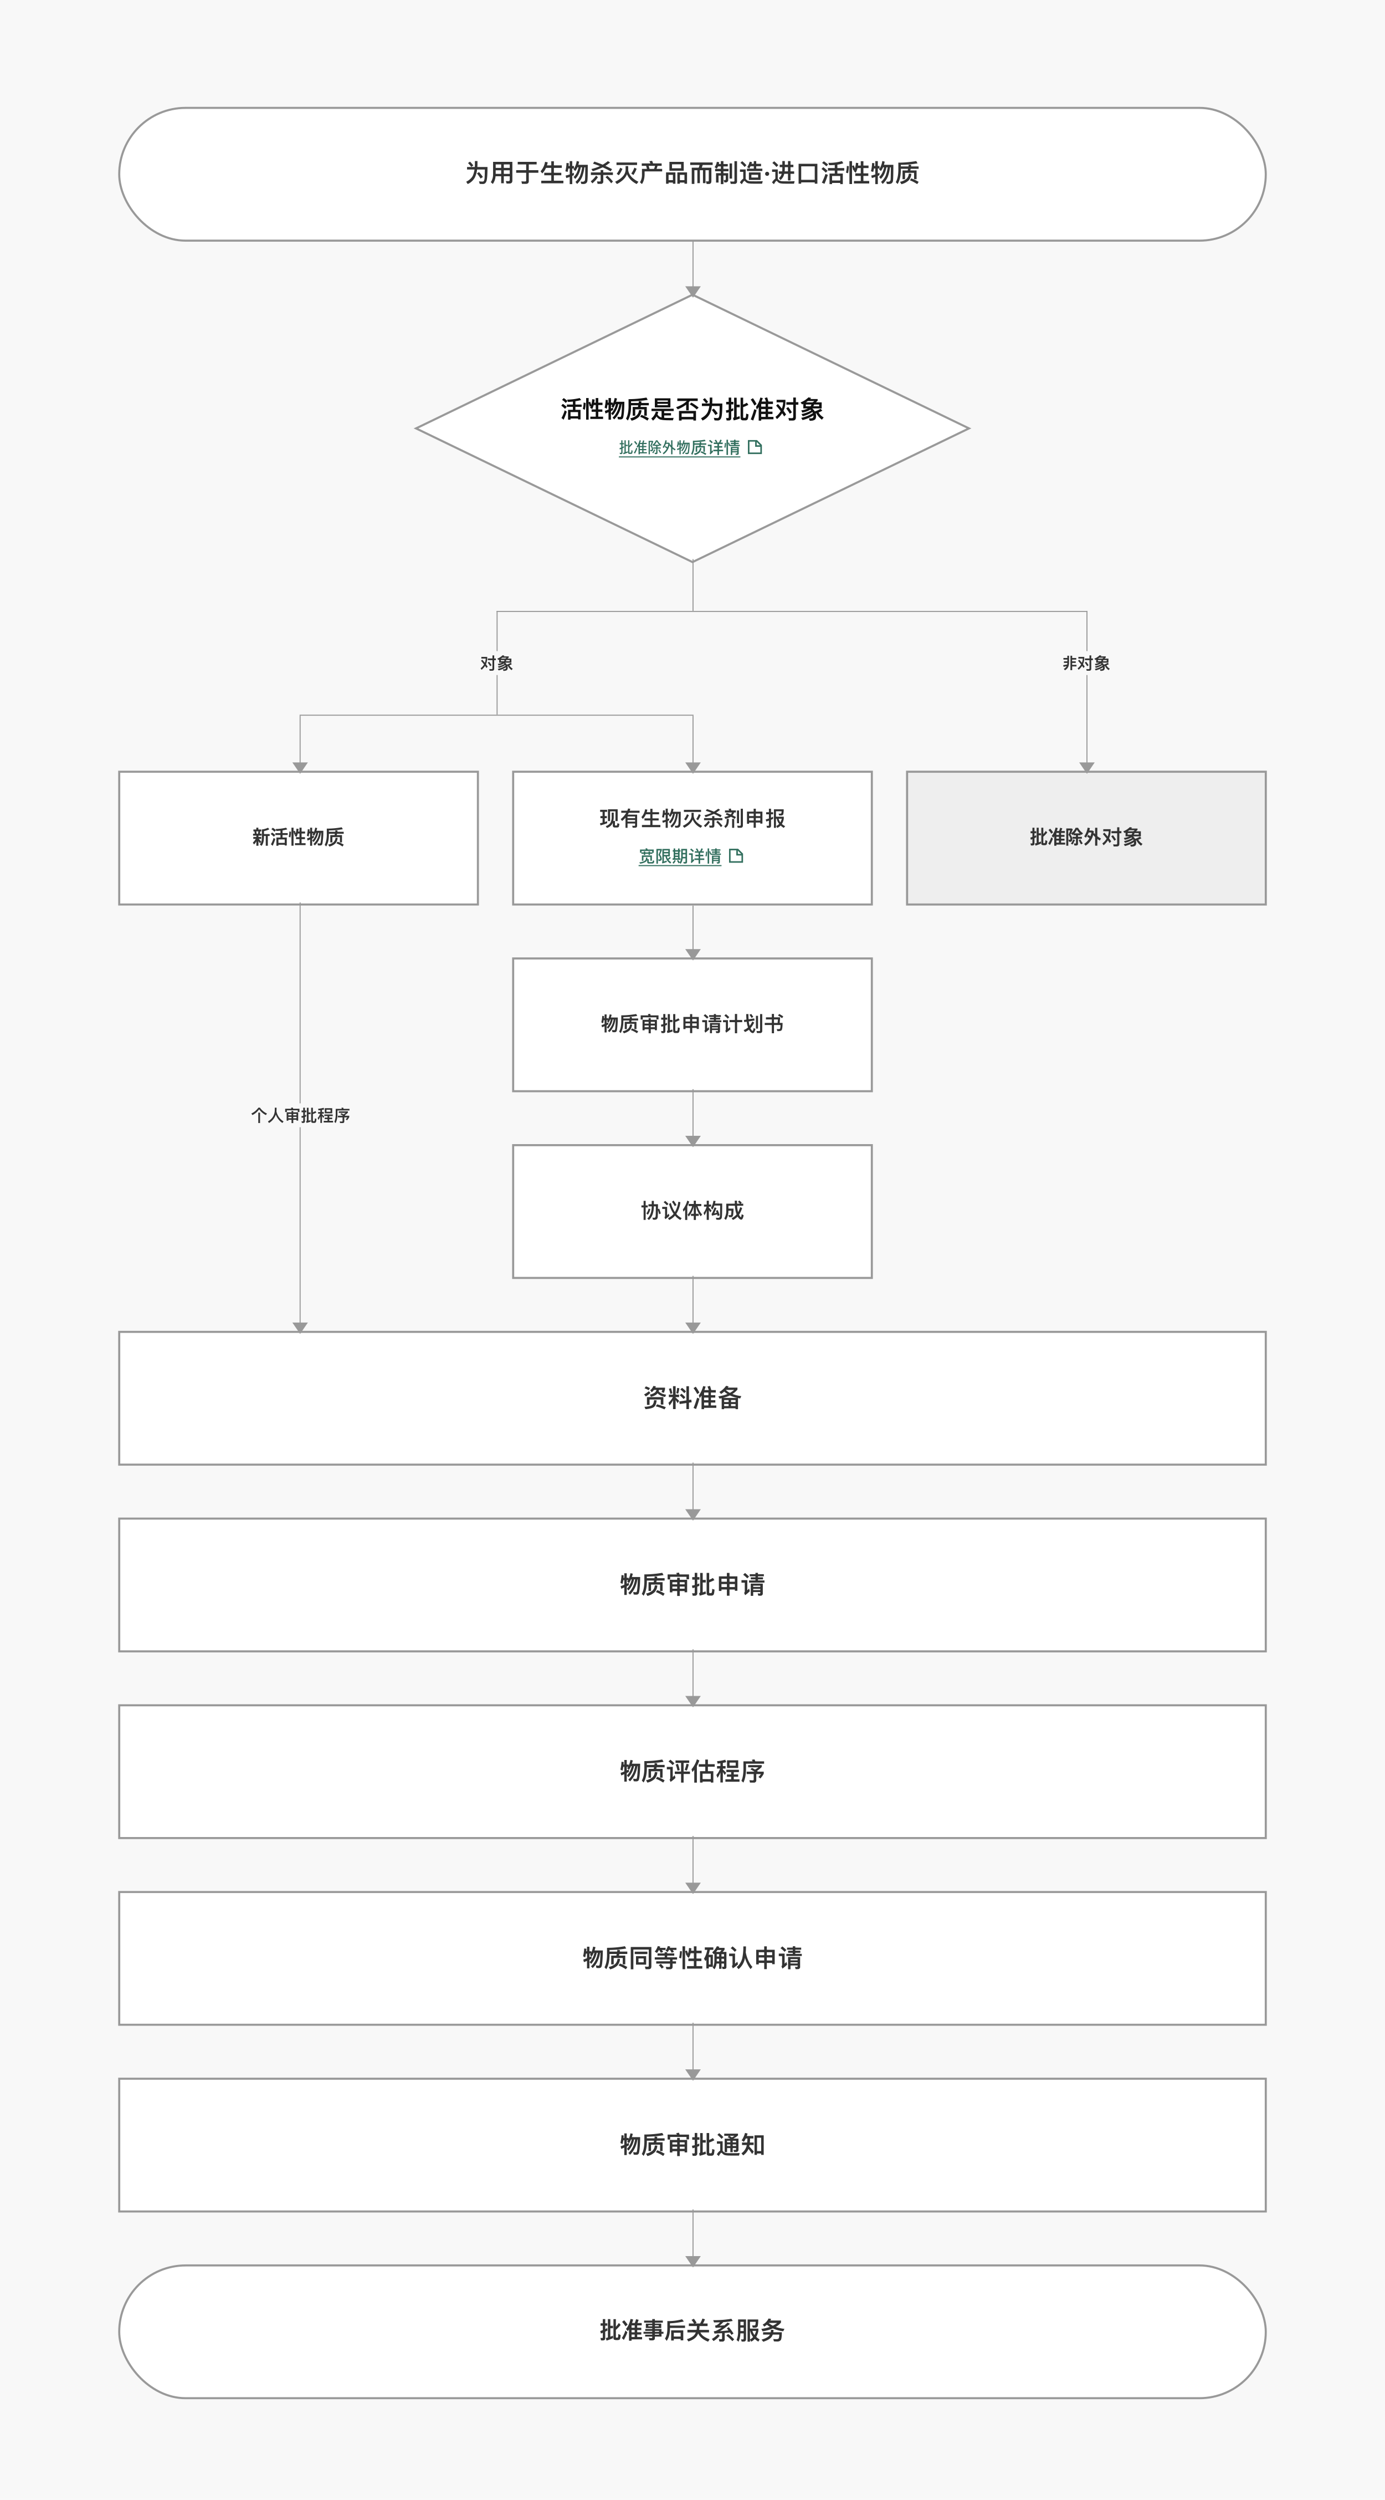 <svg id="CHN_flow_chart_4_2" xmlns="http://www.w3.org/2000/svg" width="1336" height="2410" viewBox="0 0 1336 2410">
    <defs>
        <filter id="box" x="865" y="734" width="366" height="148" filterUnits="userSpaceOnUse">
            <feOffset dy="3"/>
            <feGaussianBlur stdDeviation="3" result="blur"/>
            <feFlood flood-color="#111" flood-opacity=".102"/>
            <feComposite operator="in" in2="blur"/>
            <feComposite in="SourceGraphic"/>
        </filter>
        <filter id="box-2" x="105" y="734" width="366" height="148" filterUnits="userSpaceOnUse">
            <feOffset dy="3"/>
            <feGaussianBlur stdDeviation="3" result="blur-2"/>
            <feFlood flood-color="#111" flood-opacity=".102"/>
            <feComposite operator="in" in2="blur-2"/>
            <feComposite in="SourceGraphic"/>
        </filter>
        <filter id="box-3" x="485" y="914" width="366" height="148" filterUnits="userSpaceOnUse">
            <feOffset dy="3"/>
            <feGaussianBlur stdDeviation="3" result="blur-3"/>
            <feFlood flood-color="#111" flood-opacity=".102"/>
            <feComposite operator="in" in2="blur-3"/>
            <feComposite in="SourceGraphic"/>
        </filter>
        <filter id="box-4" x="485" y="1094" width="366" height="148" filterUnits="userSpaceOnUse">
            <feOffset dy="3"/>
            <feGaussianBlur stdDeviation="3" result="blur-4"/>
            <feFlood flood-color="#111" flood-opacity=".102"/>
            <feComposite operator="in" in2="blur-4"/>
            <feComposite in="SourceGraphic"/>
        </filter>
        <filter id="다각형_3" x="390" y="274" width="556" height="278" filterUnits="userSpaceOnUse">
            <feOffset dy="3"/>
            <feGaussianBlur stdDeviation="3" result="blur-5"/>
            <feFlood flood-color="#111" flood-opacity=".102"/>
            <feComposite operator="in" in2="blur-5"/>
            <feComposite in="SourceGraphic"/>
        </filter>
        <filter id="area" x="105" y="2174" width="1126" height="148" filterUnits="userSpaceOnUse">
            <feOffset dy="3"/>
            <feGaussianBlur stdDeviation="3" result="blur-6"/>
            <feFlood flood-color="#111" flood-opacity=".102"/>
            <feComposite operator="in" in2="blur-6"/>
            <feComposite in="SourceGraphic"/>
        </filter>
        <filter id="area-2" x="105" y="94" width="1126" height="148" filterUnits="userSpaceOnUse">
            <feOffset dy="3"/>
            <feGaussianBlur stdDeviation="3" result="blur-7"/>
            <feFlood flood-color="#111" flood-opacity=".102"/>
            <feComposite operator="in" in2="blur-7"/>
            <feComposite in="SourceGraphic"/>
        </filter>
        <filter id="box-5" x="105" y="1274" width="1126" height="148" filterUnits="userSpaceOnUse">
            <feOffset dy="3"/>
            <feGaussianBlur stdDeviation="3" result="blur-8"/>
            <feFlood flood-color="#111" flood-opacity=".102"/>
            <feComposite operator="in" in2="blur-8"/>
            <feComposite in="SourceGraphic"/>
        </filter>
        <filter id="box-6" x="105" y="1454" width="1126" height="148" filterUnits="userSpaceOnUse">
            <feOffset dy="3"/>
            <feGaussianBlur stdDeviation="3" result="blur-9"/>
            <feFlood flood-color="#111" flood-opacity=".102"/>
            <feComposite operator="in" in2="blur-9"/>
            <feComposite in="SourceGraphic"/>
        </filter>
        <filter id="box-7" x="105" y="1814" width="1126" height="148" filterUnits="userSpaceOnUse">
            <feOffset dy="3"/>
            <feGaussianBlur stdDeviation="3" result="blur-10"/>
            <feFlood flood-color="#111" flood-opacity=".102"/>
            <feComposite operator="in" in2="blur-10"/>
            <feComposite in="SourceGraphic"/>
        </filter>
        <filter id="box-8" x="105" y="1994" width="1126" height="148" filterUnits="userSpaceOnUse">
            <feOffset dy="3"/>
            <feGaussianBlur stdDeviation="3" result="blur-11"/>
            <feFlood flood-color="#111" flood-opacity=".102"/>
            <feComposite operator="in" in2="blur-11"/>
            <feComposite in="SourceGraphic"/>
        </filter>
        <filter id="box-9" x="105" y="1634" width="1126" height="148" filterUnits="userSpaceOnUse">
            <feOffset dy="3"/>
            <feGaussianBlur stdDeviation="3" result="blur-12"/>
            <feFlood flood-color="#111" flood-opacity=".102"/>
            <feComposite operator="in" in2="blur-12"/>
            <feComposite in="SourceGraphic"/>
        </filter>
        <filter id="box-10" x="485" y="734" width="366" height="148" filterUnits="userSpaceOnUse">
            <feOffset dy="3"/>
            <feGaussianBlur stdDeviation="3" result="blur-13"/>
            <feFlood flood-color="#111" flood-opacity=".102"/>
            <feComposite operator="in" in2="blur-13"/>
            <feComposite in="SourceGraphic"/>
        </filter>
        <style>
            .cls-1{fill:#f8f8f8}.cls-4{stroke:#999;stroke-width:2px}.cls-3{fill:#333}.cls-4{fill:#fff}.cls-6{fill:red;opacity:0}.cls-12,.cls-7{fill:none}.cls-7{stroke:#326f5e;stroke-width:1.5px}.cls-8{fill:#326f5e}.cls-10{fill:#999}.cls-11{stroke:none}
        </style>
    </defs>
    <path id="bg" class="cls-1" d="M0 0h1336v2410H0z"/>
    <g id="fc_box_small_no_btn" transform="translate(874 740)">
        <g transform="translate(-874 -740)" style="filter:url(#box)">
            <g id="box-11" data-name="box" style="stroke:#999;stroke-width:2px;fill:#eee">
                <path class="cls-11" d="M0 0h348v130H0z" transform="translate(874 740)"/>
                <path class="cls-12" d="M1 1h346v128H1z" transform="translate(874 740)"/>
            </g>
        </g>
        <path id="패스_10832" data-name="패스 10832" class="cls-3" d="M116.34 16.94v.26a10.178 10.178 0 0 1-.2 2.2c-.1.26-.16.48-.88.48-.64 0-.86-.1-.86-.46V13.6a28.7 28.7 0 0 0 3.82-4l-1.4-1.56a23.115 23.115 0 0 1-2.42 3.06V4.98h-1.94v15.24c0 1.2.66 1.6 2.74 1.6 1.72 0 2.26-.22 2.6-1.14a10.668 10.668 0 0 0 .44-2.92zM105.86 4.96h-1.96v3.38h-1.8v1.92h1.8v3.54c-.74.28-1.42.54-2.04.76l.52 2c.52-.2 1.02-.4 1.52-.62v3.68c0 .38-.12.52-.62.52h-.18a7.219 7.219 0 0 1-1.08-.12l.42 2c.48.04.72.08 1.18.08 1.86 0 2.24-.74 2.24-2.12v-4.94c.6-.28 1.2-.58 1.8-.88l-.16-2c-.5.28-1.06.54-1.64.82v-2.72h1.68V8.34h-1.68zm6.24 13.3c-.64.28-1.38.56-2.14.84v-6.8h2.16v-1.96h-2.16V4.96h-1.98v14.76c-.54.16-1.1.32-1.66.46l.58 2.06a47.151 47.151 0 0 0 5.26-2.02zm14.1-13.44a18.231 18.231 0 0 1-3.68 8.04l1.44 1.76c.34-.44.66-.94 1-1.4v9.12h2.06v-1.12h8.46v-1.86h-3.92v-1.98h3.28v-1.84h-3.28v-1.8h3.28v-1.82h-3.28V10h3.6V8.12h-3.4c.32-.84.62-1.66.94-2.58l-2.06-.5c-.3 1.06-.64 2.08-1.02 3.08h-2.2a23.878 23.878 0 0 0 .84-2.86zm-4.12 9.26a22.356 22.356 0 0 1-2.9 6.08l1.62 1.5a38.523 38.523 0 0 0 2.86-6.12zm1.76-4.68a26.08 26.08 0 0 0-2.8-3.52L119.4 7.2a24.447 24.447 0 0 1 2.76 3.58zm3.18 7.98h2.48v1.98h-2.48zm0-7.38h2.48v1.92h-2.48zm0 3.74h2.48v1.8h-2.48zm14.7-8.06h-5.16V22.3h1.94V11.96l-.02-.28V7.56h1.9a34.791 34.791 0 0 1-1.78 4.3 6.432 6.432 0 0 1 1.94 3.94.79.79 0 0 1-.74.8 3.783 3.783 0 0 1-1.12-.2l.32 1.86.32.08a1.62 1.62 0 0 0 .72.24c1.5 0 2.3-.8 2.3-2.46a6.8 6.8 0 0 0-1.74-4.4c.22-.4.4-.84.6-1.26l1.18 1.58a11.4 11.4 0 0 0 1.1-.84v1.08h2.4v1.48h-3.34v1.84h3.34v4.04c0 .46-.14.54-.66.54a8.448 8.448 0 0 1-1.3-.14l.42 1.98a4.626 4.626 0 0 1 .64.08c.22.02.38.04.56.04 2.12 0 2.32-.56 2.32-2.2V15.6h3.74v-1.84h-3.74v-1.48h2.56v-1.12a6.345 6.345 0 0 0 .9.7l1.4-1.54a13.771 13.771 0 0 1-4.82-5.3h-2.36a12.041 12.041 0 0 1-4.32 5.36 39.859 39.859 0 0 0 1.62-3.96zm1.52 10.46a14.265 14.265 0 0 1-2.26 4.22l1.62.78a22.932 22.932 0 0 0 2.32-4.4zm3.58-9.38a13.29 13.29 0 0 0 2.74 3.66h-5.24a13.542 13.542 0 0 0 2.5-3.66zm5.62 13.3c-.44-.66-.9-1.32-1.28-1.98a17.875 17.875 0 0 1-1-1.94l-1.56.76a28.949 28.949 0 0 0 2.18 4.12zm9.22-12.4h-2.88c.22-.76.38-1.56.56-2.34l-2.16-.42a21.136 21.136 0 0 1-3.32 8.42l1.6 1.28a19.542 19.542 0 0 0 2.68-5.02h2.68a17.566 17.566 0 0 1-.98 3.64 18.072 18.072 0 0 0-2.06-1.32l-1.1 1.6a20.456 20.456 0 0 1 2.24 1.62 15.335 15.335 0 0 1-5.06 5.38l1.26 1.8a16.835 16.835 0 0 0 7.38-10.42 13.869 13.869 0 0 0 1.88 2.04v8.36h2.12v-6.52c.74.54 1.52 1.04 2.36 1.58l1.18-2a17.8 17.8 0 0 1-3.54-2.2V5h-2.12v6.18a8.589 8.589 0 0 1-.96-1.12l-.66.72c.14-.74.3-1.52.42-2.28zm18.44.6v2.02h5.54v9.82q0 1.02-1.14 1.02c-.86 0-1.76-.06-2.72-.14l.46 2.04h2.98q2.52 0 2.52-2.4V10.28h2V8.26h-2V4.54h-2.1v3.72zm-6.82 1.46-1.42 1.34c1.36 1.52 2.58 2.98 3.66 4.42a15.606 15.606 0 0 1-4.18 4.6l1.2 1.8a20.838 20.838 0 0 0 4.18-4.7c.6.86 1.12 1.7 1.6 2.54l1.56-1.56c-.64-1-1.32-1.98-2.08-2.98a17.839 17.839 0 0 0 1.54-7.28V6.38h-7.1V8.4h5.28a16.626 16.626 0 0 1-1.04 5.06c-1-1.24-2.06-2.5-3.2-3.74zm8.28 2.44-1.6 1.16a31.343 31.343 0 0 1 2.92 4.24l1.64-1.16a32.233 32.233 0 0 0-2.96-4.24zm12.16-2.52v3.66h3.64a15.974 15.974 0 0 1-5.26 1.54l.8 1.74a15.785 15.785 0 0 0 6.44-2.3c.24.2.48.44.72.68a26.191 26.191 0 0 1-7.82 2.86l1.02 1.76a25.32 25.32 0 0 0 7.76-3.36 4.5 4.5 0 0 1 .42.82 28.828 28.828 0 0 1-9.4 3.82l1.06 1.78a29.709 29.709 0 0 0 8.78-3.74c0 .08.02.2.02.32a2.063 2.063 0 0 1-.48 1.6 2.555 2.555 0 0 1-1.36.44c-.48.02-1.1.04-1.84.04l.64 1.9q.78 0 1.44-.06a5.16 5.16 0 0 0 2.82-.9 4.066 4.066 0 0 0 .9-3.02 7.913 7.913 0 0 0-.34-1.9 3.2 3.2 0 0 1 .52-.16 14.7 14.7 0 0 0 4.48 5.16l1.42-1.8a10.481 10.481 0 0 1-4.1-3.98 20.829 20.829 0 0 0 3-1.44l-1.38-1.58a17.977 17.977 0 0 1-4.7 2.12 10 10 0 0 0-1.96-2.34h7.52V8.42h-4.68c.48-.4.96-.84 1.46-1.34V5.74h-6.02c.28-.28.56-.58.84-.86l-2.2-.5a18.6 18.6 0 0 1-6.4 4.1l1.3 1.6c.32-.16.62-.3.94-.44zm7.46-1.22h-5.32c.52-.34 1.02-.7 1.52-1.08h5.22c-.48.4-.96.76-1.42 1.08zm5.24 3.16h-4.62a7.733 7.733 0 0 0 .58-1.44h4.04zm-6.94 0h-3.7v-1.44h4.48a5.625 5.625 0 0 1-.78 1.44z" transform="translate(18 53)"/>
    </g>
    <g id="fc_box_small" transform="translate(114 740)">
        <g transform="translate(-114 -740)" style="filter:url(#box-2)">
            <g id="box-12" data-name="box" class="cls-4">
                <path class="cls-11" d="M0 0h348v130H0z" transform="translate(114 740)"/>
                <path class="cls-12" d="M1 1h346v128H1z" transform="translate(114 740)"/>
            </g>
        </g>
        <path id="패스_10830" data-name="패스 10830" class="cls-3" d="M113.06 21.12a13.248 13.248 0 0 0 2.28-3.06c-.04.46-.06.94-.06 1.2v3.1h2.04v-3.22c0-.36-.06-.9-.1-1.4a12.48 12.48 0 0 0 1.72 2.32L120 18.2a11.343 11.343 0 0 1-2.28-2.48h2.3v-1.84h-2.7v-1.3h3v-1.82h-1.6l.32-2.28h1v-1.8h-2.84V4.94h-1.96v1.74h-2.78v1.8h.98l.32 2.28h-1.64v1.82h3.16v1.3h-2.94v1.84h2.36a15.059 15.059 0 0 1-2.8 3.62zM126.6 4.94a16.928 16.928 0 0 1-5.96 1.7v5.5c0 4.8-.1 6.6-1.98 9.02l1.66 1.32c1.88-2.52 2.3-4.94 2.34-9.56h1.7v9.44h2v-9.44h1.8v-1.84h-5.5V8.2a20.264 20.264 0 0 0 5.02-1.64zm-11.32 3.54h1.92l-.32 2.28h-1.3zm29.36 13.62v-7.68h-4.1V12h5v-1.84h-5V7.5a40.01 40.01 0 0 0 4.58-.94l-1.14-1.62a44.623 44.623 0 0 1-10.08 1.28l.64 1.88c1.26-.06 2.62-.16 3.98-.32v2.38h-4.84V12h4.84v2.42h-3.9v7.94h1.98v-.98h6.04v.72zm-8.04-5.86h6.04v3.32h-6.04zm-4.68-1.46a29.183 29.183 0 0 1-2.58 6.18l1.7 1.42a55.747 55.747 0 0 0 2.56-6.52zm1.64-2.8a26.509 26.509 0 0 0-3.16-2.36l-1.24 1.46a28.024 28.024 0 0 1 3.04 2.54zm.62-4.64a18.692 18.692 0 0 0-3.06-2.36L129.8 6.4a16.371 16.371 0 0 1 2.96 2.5zm19.8-1.48a21.409 21.409 0 0 1-.7 4.62 24.342 24.342 0 0 0-.94-2.64l-1.18.58V4.94h-2.02v17.38h2.02V8.84a18.979 18.979 0 0 1 .82 3l.98-.48a11.484 11.484 0 0 1-.66 1.42l1.78.98a16.318 16.318 0 0 0 1.18-3.2h1.6v3.54h-3.3v1.88h3.3v3.92h-4.34v1.86h10.26V19.9h-3.86v-3.92h3.26V14.1h-3.26v-3.54h3.38V8.68h-3.38V4.94h-2.06v3.74h-1.2c.14-.82.24-1.66.34-2.54zm-6.88 2.7a19.517 19.517 0 0 1-.62 5.08l1.6.74a23.775 23.775 0 0 0 .68-5.46zm17.78-2.2a32.532 32.532 0 0 1-.88 6.28l1.68.88a23.041 23.041 0 0 0 .62-3.06h.84v3.74c-1.04.4-2.06.76-2.98 1.1l.54 2.06c.8-.32 1.64-.7 2.44-1.04v6.02h1.96V15.4c.64-.3 1.24-.62 1.74-.86l-.08-1.92.22.16a17.362 17.362 0 0 0 1.56-2.94h.54a14.814 14.814 0 0 1-3.86 7.56l1.3 1.34a18.577 18.577 0 0 0 4.44-8.9h.86a17.928 17.928 0 0 1-5.44 10.84l1.32 1.42c3.56-3.34 5.22-7.6 5.96-12.26h.32c-.1 4.08-.34 8.2-.8 9.72-.1.4-.24.58-.8.58h-.2a10.65 10.65 0 0 1-1.9-.22l.4 2.06a12.061 12.061 0 0 0 1.82.14c1.52.02 2.22-.48 2.5-1.86a68.09 68.09 0 0 0 .88-12.32h-6.66a24.238 24.238 0 0 0 .74-2.66l-1.88-.4a22.071 22.071 0 0 1-1.48 4.78V8.6h-1.5V4.94h-1.96V8.6h-.62c.06-.7.08-1.38.12-2zm4.6 5.26 1.24.98-1.62.74v-2.88h1.08c-.2.38-.44.76-.7 1.16zm15.78-.82h5.78l-.3 1.3h-4.14v7.04h2.02v-5.12h7.26v5.12h2.02V12.1h-5.04l.3-1.3h6.38V8.88h-6.06c.06-.4.12-.82.16-1.22l-2.08-.26-.18 1.48h-6.12v-1.3a88.276 88.276 0 0 0 13.4-1.16l-1.02-1.86a82.483 82.483 0 0 1-14.4 1.28v6.4q-.15 5.91-2.04 9.24l1.46 1.52q2.46-4.02 2.6-10.76zm8.32 7.68-1.04 1.56a26.936 26.936 0 0 1 5.86 3.06l1.16-1.82a30.506 30.506 0 0 0-5.98-2.8zm-1.92-3.88a6.72 6.72 0 0 1-1.96 4.3 11.642 11.642 0 0 1-5.12 2.32l1.12 1.92a12.942 12.942 0 0 0 5.78-2.98 8.658 8.658 0 0 0 2.2-5.42z" transform="translate(18 53)"/>
    </g>
    <g id="fc_box_small-2" data-name="fc_box_small" transform="translate(494 920)">
        <g transform="translate(-494 -920)" style="filter:url(#box-3)">
            <g id="box-13" data-name="box" class="cls-4">
                <path class="cls-11" d="M0 0h348v130H0z" transform="translate(494 920)"/>
                <path class="cls-12" d="M1 1h346v128H1z" transform="translate(494 920)"/>
            </g>
        </g>
        <path id="패스_10835" data-name="패스 10835" class="cls-3" d="M68.93 6.36a32.532 32.532 0 0 1-.88 6.28l1.68.88a23.04 23.04 0 0 0 .62-3.06h.84v3.74c-1.04.4-2.06.76-2.98 1.1l.54 2.06c.8-.32 1.64-.7 2.44-1.04v6.02h1.96V15.4c.64-.3 1.24-.62 1.74-.86l-.08-1.92.22.16a17.362 17.362 0 0 0 1.56-2.94h.54a14.814 14.814 0 0 1-3.86 7.56l1.3 1.34a18.577 18.577 0 0 0 4.44-8.9h.86a17.928 17.928 0 0 1-5.44 10.84l1.32 1.42c3.56-3.34 5.22-7.6 5.96-12.26h.32c-.1 4.08-.34 8.2-.8 9.72-.1.4-.24.58-.8.58h-.2a10.65 10.65 0 0 1-1.9-.22l.4 2.06a12.062 12.062 0 0 0 1.82.14c1.52.02 2.22-.48 2.5-1.86a68.092 68.092 0 0 0 .88-12.32h-6.66a24.235 24.235 0 0 0 .74-2.66l-1.88-.4a22.071 22.071 0 0 1-1.48 4.78V8.6h-1.5V4.94h-1.96V8.6h-.62c.06-.7.08-1.38.12-2zm4.6 5.26 1.24.98-1.62.74v-2.88h1.08c-.2.38-.44.76-.7 1.16zm15.78-.82h5.78l-.3 1.3h-4.14v7.04h2.02v-5.12h7.26v5.12h2.02V12.1h-5.04l.3-1.3h6.38V8.88h-6.06c.06-.4.12-.82.16-1.22l-2.08-.26-.18 1.48h-6.12v-1.3a88.276 88.276 0 0 0 13.4-1.16l-1.02-1.86a82.483 82.483 0 0 1-14.4 1.28v6.4q-.15 5.91-2.04 9.24L86.71 23q2.46-4.02 2.6-10.76zm8.32 7.68-1.04 1.56a26.936 26.936 0 0 1 5.86 3.06l1.16-1.82a30.505 30.505 0 0 0-5.98-2.8zm-1.92-3.88a6.72 6.72 0 0 1-1.96 4.3 11.642 11.642 0 0 1-5.12 2.32l1.12 1.92a12.942 12.942 0 0 0 5.78-2.98 8.658 8.658 0 0 0 2.2-5.42zm14.12 1.04h3.84v1.68h-3.84zm3.84 3.58v3.94h2.08v-3.94h3.9v.98h2.04V10.18h-5.94V8.54h-2.08v1.64h-5.88v10.08h2.04v-1.04zm2.08-1.9v-1.68h3.9v1.68zm3.9-3.5h-3.9V12.1h3.9zm-5.98-1.72v1.72h-3.84V12.1zm9.54-6.22h-7.6q-.24-.84-.48-1.5l-2.22.36c.18.36.36.74.52 1.14h-7.42v3.98h2.04V7.78h13.12v1.98h2.04zm8.24 7.22c-.54.22-1.08.44-1.62.64v-3.68h1.76V8.04h-1.76V4.58h-2.04v3.46h-2.02v2.02h2.02v4.32c-.76.2-1.52.36-2.28.5l.5 2c.6-.16 1.18-.32 1.78-.5v3.96c0 .48-.24.72-.68.72a8.753 8.753 0 0 1-1.42-.14l.44 2.04h1.7a1.812 1.812 0 0 0 2-2.08V15.7c.54-.2 1.08-.42 1.62-.64zm2.76-.76h2.46V10.3h-2.46V4.68h-2.06v15.08a1.15 1.15 0 0 1-.88 1.2l.52 1.94a34.272 34.272 0 0 0 5.04-1.54l-.38-1.92a16.311 16.311 0 0 1-2.24.84zm6.96 10.54a2.143 2.143 0 0 0 1.7-.64c.4-.44.68-1.84.84-4.18l-1.9-.6a10.56 10.56 0 0 1-.34 2.98.747.747 0 0 1-.68.46h-.78q-.6 0-.6-.66v-8a28.109 28.109 0 0 0 4.2-1.82l-1.2-1.72a17.409 17.409 0 0 1-3 1.48V4.64h-2.06V20.7c0 1.44.66 2.18 2.02 2.18zm12.46-18.22v2.76h-6.42v11.72h2.06v-1.16h4.36v5h2.12v-5h4.28V19h2.06V7.42h-6.34V4.66zm-4.36 11.36V13.6h4.36v2.42zm6.48 0V13.6h4.28v2.42zm-6.48-4.28V9.36h4.36v2.38zm6.48 0V9.36h4.28v2.38zm20.86-7.16v1.1h-4.6v1.68h4.6v.84h-3.76v1.64h3.76v.86h-5.16v1.72h12.4V10.7h-5.22v-.86h4.04V8.2h-4.04v-.84h4.74V5.68h-4.74v-1.1zm-1.82 12.88h5.72v.98h-5.72zm5.72-1.56h-5.72v-1h5.72zm-5.72 4.12h5.72v.56c0 .42-.18.64-.54.64l-1.58-.08.5 1.82h1.66a1.732 1.732 0 0 0 1.96-1.94v-7.8h-9.68v9.86h1.96zm-6.58-15.3-1.48 1.42a18.3 18.3 0 0 1 3.28 2.92l1.44-1.44a26.239 26.239 0 0 0-3.24-2.9zm-2.84 5.76v2h2.66v7.06a1.452 1.452 0 0 1-.52 1.12l.78 1.88a31.22 31.22 0 0 0 3.78-3.18l-.56-2.2c-.5.52-.98 1.02-1.46 1.48v-8.16zm26.36-.14v2.08h5.16v10.72h2.16V12.42h4.9v-2.08h-4.9v-5.8h-2.16v5.8zm-3.52-5.64-1.48 1.44a18.309 18.309 0 0 1 3.28 2.94l1.44-1.46a28.017 28.017 0 0 0-3.24-2.92zm-2.78 5.78v2h2.74v7.1a1.363 1.363 0 0 1-.54 1.08l.8 1.88a30.954 30.954 0 0 0 4.16-3.24l-.54-2.14q-.99.93-1.86 1.68v-8.36zm31.76-4.16v12.3h2.02V6.32zm3.9 16.58a1.9 1.9 0 0 0 2.18-2.1V4.64h-2.08v15.62c0 .52-.28.78-.82.78q-1.23 0-2.64-.12l.48 1.98zm-5.56-14.08-5.42.82c-.12-1.5-.16-3.18-.16-5.02h-2.12c0 1.96.08 3.74.22 5.34l-2.46.38.3 2 2.38-.36a26.342 26.342 0 0 0 .62 3.34c.2.78.44 1.5.68 2.18a14.362 14.362 0 0 1-4.22 2.56l1.24 1.9a16.3 16.3 0 0 0 3.88-2.34 8.712 8.712 0 0 0 .86 1.4c.94 1.28 1.9 1.94 2.86 1.94q.87 0 1.56-1.26a16.618 16.618 0 0 0 1-2.58l-1.76-1.16c-.32 1.8-.62 2.72-.92 2.78q-.81-.03-1.8-1.74c-.12-.22-.24-.46-.36-.74a20.5 20.5 0 0 0 3.58-5.54l-1.82-.94a18.242 18.242 0 0 1-2.56 4.16c-.18-.6-.34-1.28-.48-2a21.7 21.7 0 0 1-.34-2.26l5.58-.86zm-2.92-4.32-1.7.84a21.858 21.858 0 0 1 2 2.96l1.76-.9a27.556 27.556 0 0 0-2.06-2.9zm19.9-.02v3.3h-5.66v2h5.66v3.36h-6.82v2.02h6.82v7.96h2.1v-7.96h6.22a10.453 10.453 0 0 1-.36 3.52 1.419 1.419 0 0 1-1 .44c-.68 0-1.42-.02-2.2-.02l.56 1.96h1.28a9.592 9.592 0 0 0 1.5-.18 2.338 2.338 0 0 0 1.24-.62c.68-.68 1.02-3.06 1.04-7.12h-2.78l.38-4.36v-1h-5.88v-3.3zm2.1 8.66V9.78h3.78l-.3 3.36zm4.94-8.62-1.06 1.58a18.006 18.006 0 0 1 3.92 2.56l1.12-1.74a21.913 21.913 0 0 0-3.98-2.4z" transform="translate(18 53)"/>
    </g>
    <g id="fc_box_small-3" data-name="fc_box_small" transform="translate(494 1100)">
        <g transform="translate(-494 -1100)" style="filter:url(#box-4)">
            <g id="box-14" data-name="box" class="cls-4">
                <path class="cls-11" d="M0 0h348v130H0z" transform="translate(494 1100)"/>
                <path class="cls-12" d="M1 1h346v128H1z" transform="translate(494 1100)"/>
            </g>
        </g>
        <path id="패스_10836" data-name="패스 10836" class="cls-3" d="m123.9 12.24-1.2.4c0-1.4.02-2.96.02-4.7h-4v-3.2h-2.04v3.2h-3.16v2.04h3.16V10c-.04 5.4-1.48 9.3-4.3 11.74l1.58 1.4Q118.61 19 118.72 10v-.02h1.92c-.04 5.46-.1 8.64-.2 9.54-.14.98-.6 1.48-1.38 1.48-.48 0-1.06-.04-1.72-.1l.52 1.9c.74.08 1.26.12 1.58.12 1.78 0 2.78-.82 2.98-2.42.12-1.08.22-3.34.26-6.8.4 1.16.8 2.44 1.18 3.88l1.56-.72a44.685 44.685 0 0 0-1.52-4.62zm-10.22-.06a11.543 11.543 0 0 1-2.18 4.6l1.42 1.32a13.542 13.542 0 0 0 2.4-5.5zm-6.94-3.1v1.94h2.1v12.06h1.98V11.02h2.02V9.08h-2.02V4.7h-1.98v4.38zm31.02-4.64-1.58 1.14a38.525 38.525 0 0 1 2.72 4.26l1.64-1.14a34.189 34.189 0 0 0-2.78-4.26zm4.56 1.12a25.1 25.1 0 0 1-3.32 9.96 27.582 27.582 0 0 1-3.86-8.86l-1.78 1.02a32.031 32.031 0 0 0 4.4 9.56 15.333 15.333 0 0 1-5.42 4.12l1.14 1.8a17.069 17.069 0 0 0 5.64-4.2 18.987 18.987 0 0 0 5.18 4.2l1.24-1.82a16.922 16.922 0 0 1-5.16-4.04 26.524 26.524 0 0 0 3.92-11.32zm-12.7-.84-1.46 1.38a18.164 18.164 0 0 1 3.2 2.98l1.44-1.46a27.082 27.082 0 0 0-3.18-2.9zm-2.84 5.76v2h2.76v6.92a1.292 1.292 0 0 1-.56 1.06l.8 1.9a30.965 30.965 0 0 0 3.9-3.16l-.58-2.2-1.58 1.52v-8.04zm22.12 2.68v9.94h2.06V9.92a26.229 26.229 0 0 0 1.88-4.58l-1.88-.88a24.263 24.263 0 0 1-4.28 8.56l.64 2.08c.56-.64 1.08-1.28 1.58-1.94zm3.38-5.46v2h3.38a20.077 20.077 0 0 1-4.4 8.32l1.08 1.8a23.185 23.185 0 0 0 4.88-9.74v7.12h-2.68v2h2.68v3.9h2.06v-3.9h2.76v-2h-2.76v-7.14a25.962 25.962 0 0 0 4.66 9.52l1.36-1.72a21.228 21.228 0 0 1-4.48-8.16h3.68v-2h-5.22V4.54h-2.06V7.7zm23.9-3.1a17.731 17.731 0 0 1-2.4 6.84l1.36 1.76a18.076 18.076 0 0 0 2-3.98h5.54q-.06 8.91-.24 10.38c-.14.98-.64 1.48-1.52 1.48-.66 0-1.44-.04-2.34-.1l.48 1.86c1.04.06 1.76.1 2.2.1 1.82 0 2.84-.84 3.08-2.48.2-1.68.3-6.06.3-13.18h-6.9c.2-.78.36-1.58.5-2.42zm-1.42 14.36c1.9-.4 3.6-.8 5.08-1.24.16.52.3 1.08.46 1.66l1.82-.84a36.386 36.386 0 0 0-1.76-4.92l-1.72.6c.24.6.48 1.26.72 1.96-.74.16-1.54.34-2.42.54q.84-1.68 2.16-5.1l-1.84-.68c-1.38 3.88-2.34 5.98-2.88 6.28zm-2.98-5.38c.42.62.9 1.36 1.44 2.24l1.2-1.78c-.88-1.04-1.76-1.98-2.64-2.86v-.9H174V8.26h-2.22V4.58h-2.06v3.68h-2.66v2.02h2.52a17.043 17.043 0 0 1-2.92 6.02l.9 2.32a26.6 26.6 0 0 0 2.16-4.56v8.96h2.06zm29.4-9.18-1.32 1.26a14.125 14.125 0 0 1 1.92 1.76h-2.82c-.04-.92-.06-1.88-.06-2.9h-2.12c0 1 0 1.98.04 2.9h-8.24v6.66a13.86 13.86 0 0 1-1.94 7.6l1.58 1.42a16.437 16.437 0 0 0 2.46-8.96h2.82a24.813 24.813 0 0 1-.22 3.76c-.1.4-.32.6-.64.62-.56 0-1.22-.04-2.02-.1l.64 1.9c.6.06 1.14.1 1.62.1a2.039 2.039 0 0 0 2.1-1.28q.51-1.38.6-6.96h-4.9V9.4h6.24a31.219 31.219 0 0 0 .88 6.02 20.351 20.351 0 0 0 .74 2.28 13.044 13.044 0 0 1-4.8 3.66l1.2 1.76a13.593 13.593 0 0 0 4.56-3.3 8.939 8.939 0 0 0 .8 1.2c.98 1.18 1.9 1.78 2.78 1.78 1 0 1.74-1.42 2.26-4.24l-1.88-1.02c-.26 1.92-.5 2.88-.7 2.88-.3 0-.74-.44-1.3-1.3a7.418 7.418 0 0 1-.58-1.06 23.722 23.722 0 0 0 3-6.48l-1.9-.82a22.067 22.067 0 0 1-1.98 4.82c-.08-.28-.16-.54-.22-.82a31.62 31.62 0 0 1-.72-5.36h5.88V7.42h-2.38l.92-.94a16.943 16.943 0 0 0-2.3-2.08z" transform="translate(18 53)"/>
    </g>
    <g id="fc_diamond_link" transform="translate(399 280)">
        <g transform="translate(-399 -280)" style="filter:url(#다각형_3)">
            <g id="다각형_3-2" data-name="다각형 3" style="fill:#fff">
                <path class="cls-11" d="M269 258.89 2.298 130 269 1.11 535.702 130 269 258.89z" transform="translate(399 280)"/>
                <path d="M269 2.221 4.596 130 269 257.779 533.404 130 269 2.221M269 0l269 130-269 130L0 130 269 0z" style="fill:#999;stroke:none" transform="translate(399 280)"/>
            </g>
        </g>
        <g id="fc_textlink" transform="translate(386 141)">
            <g id="stack" transform="translate(-2524.094 20210)">
                <g id="ico_fc_pdf" transform="translate(2457.294 -20210)">
                    <g id="그룹_1025" data-name="그룹 1025" transform="translate(-1101.5 -1126.5)">
                        <path id="패스_6892" data-name="패스 6892" class="cls-7" d="M1108.592 1130.5h7.714l4.286 4.286v7.714h-12z" transform="translate(-3.092)"/>
                        <path id="패스_6891" data-name="패스 6891" class="cls-7" d="M1052.728 2115.047v5h5" transform="translate(59.772 -984.547)"/>
                    </g>
                </g>
                <path id="패스_10827" data-name="패스 10827" class="cls-8" d="M-46.552-3.056a9.07 9.07 0 0 1-.176 2.064c-.1.224-.176.384-.88.384-.624 0-.88-.064-.88-.432v-4.736a20.586 20.586 0 0 0 3.072-3.264l-.9-.944A18.587 18.587 0 0 1-48.488-7.3v-5.248h-1.232V-.576c0 .928.48 1.184 2.064 1.184 1.392 0 1.728-.16 1.968-.768a9.175 9.175 0 0 0 .32-2.4zm-8.544-9.5h-1.232v2.72h-1.488v1.184h1.488v3.072l-1.7.672.352 1.248c.464-.208.912-.384 1.344-.576v3.372c0 .288-.1.416-.464.432h-.176a5.521 5.521 0 0 1-.912-.1L-57.592.7a5.822 5.822 0 0 0 .9.08c1.328 0 1.6-.448 1.6-1.44v-4.16c.512-.256 1.008-.5 1.5-.768l-.1-1.216c-.448.24-.928.464-1.408.688v-2.54h1.456V-9.84H-55.1zm5.04 10.64c-.592.272-1.232.512-1.92.768v-5.828h1.92v-1.2h-1.92v-4.384h-1.248V-.736l-1.264.352L-54.12.9c1.6-.544 2.88-1.04 4.112-1.584zm11.392-10.7a14.979 14.979 0 0 1-2.864 6.112l.9 1.1q.5-.672.96-1.392V.976h1.3V.08h6.768v-1.168h-3.248v-1.92h2.736v-1.136h-2.736V-5.92h2.736v-1.136h-2.736V-8.9h3.008v-1.136h-2.92c.256-.7.464-1.392.7-2.144l-1.28-.3a23.518 23.518 0 0 1-.752 2.448h-2.028a23.6 23.6 0 0 0 .736-2.272zm-3.2 7.184a18.06 18.06 0 0 1-2.288 4.856l1.024.96a30.09 30.09 0 0 0 2.256-4.928zm1.04-3.664a23.045 23.045 0 0 0-2.128-2.768l-1.008.832a18 18 0 0 1 2.1 2.832zm2.448 6.1h2.256v1.92h-2.256zm0-5.888h2.256v1.84h-2.256zm0 2.976h2.256v1.776h-2.256zM-18.3-4.48v-1.152h-3.072v-1.44h2.032v-.864a11.043 11.043 0 0 0 .96.752l.864-1.024a10.576 10.576 0 0 1-3.84-4.3H-22.9a9.575 9.575 0 0 1-3.472 4.5l.752 1.04a10.72 10.72 0 0 0 1.088-.864v.768h1.9v1.44h-2.8v1.144h2.8V-.9c0 .352-.08.448-.5.448a6.224 6.224 0 0 1-1.052-.108l.3 1.232a5.374 5.374 0 0 0 .984.112c1.376 0 1.536-.416 1.536-1.456V-4.48zm-7.84-7.536h-3.792V.96h1.232v-8.1l-.016-.256v-3.484h1.792a27.217 27.217 0 0 1-1.44 3.632 5.233 5.233 0 0 1 1.568 3.312.714.714 0 0 1-.752.752 2.885 2.885 0 0 1-.912-.16l.208 1.184a2.274 2.274 0 0 0 .88.208 1.624 1.624 0 0 0 1.76-1.856A5.444 5.444 0 0 0-27.08-7.36c.592-1.3 1.1-2.544 1.68-4.1zm4.1.592a10.772 10.772 0 0 0 2.4 3.216h-4.528a11.953 11.953 0 0 0 2.128-3.216zm-2.56 7.632a10.5 10.5 0 0 1-1.872 3.2l1.008.592a14.845 14.845 0 0 0 1.936-3.376zm6.832 3.008c-.32-.464-.688-.976-.992-1.52a9.813 9.813 0 0 1-.816-1.5l-1.008.5A20.957 20.957 0 0 0-18.76-.128zm7.3-9.488-2.464.016c.208-.672.352-1.376.5-2.08l-1.344-.24a16.081 16.081 0 0 1-2.608 6.7l.992.816a14.811 14.811 0 0 0 2.1-4.032h2.352a14.9 14.9 0 0 1-.848 3.3c-.624-.48-1.232-.88-1.872-1.28l-.672.992a17.773 17.773 0 0 1 1.972 1.488 12.249 12.249 0 0 1-3.92 4.448l.816 1.1A13.636 13.636 0 0 0-9.88-7.632a11.966 11.966 0 0 0 1.648 2.064V.944h1.312v-5.3A18.493 18.493 0 0 0-4.6-2.768l.688-1.216A14.267 14.267 0 0 1-6.92-6.032v-6.5h-1.312v5.136A10.686 10.686 0 0 1-9.24-8.752l-.512.48.24-1.456zm8.588-1.168a18.435 18.435 0 0 1-.784 4.88l1.088.608A17.033 17.033 0 0 0-1.032-8.4h.848v3.232c-.832.336-1.648.64-2.368.88l.368 1.28c.64-.24 1.328-.528 2-.832V.992h1.232V-4.4a22.208 22.208 0 0 0 1.6-.752L2.616-6.3A16.213 16.213 0 0 0 3.88-8.992h.7A11.521 11.521 0 0 1 1.544-2.8l.848.88A14.242 14.242 0 0 0 5.8-8.992h.912C6.328-5.856 5.048-2.256 2.488-.1l.848.928c2.88-2.64 4.08-6.368 4.576-9.824h.5a41.48 41.48 0 0 1-.64 8.016c-.128.416-.288.512-.848.512h-.132A7.454 7.454 0 0 1 5.368-.64l.24 1.3A8.769 8.769 0 0 0 7.032.8c1.136 0 1.68-.336 1.9-1.344a55.331 55.331 0 0 0 .7-9.632H4.264c.224-.72.4-1.456.56-2.16l-1.184-.24a17.844 17.844 0 0 1-1.1 3.824v-.8H1.048v-3.024H-.184v3.024h-.688c.064-.624.112-1.2.144-1.744zm3.52 4.384.9.7-1.488.688V-8.4h1.324a11.775 11.775 0 0 1-.736 1.344zM-58.6 3h69.2v1h-69.2zM14.248-8.224h4.784c-.08.384-.16.768-.256 1.168h-3.3v5.6h1.456v-4.192H22.9v4.176h1.46v-5.584h-4.048c.1-.384.176-.768.272-1.168h5.136v-1.408h-4.9c.048-.352.1-.7.128-1.072l-1.52-.192c-.048.416-.1.832-.16 1.264h-5.02v-1.184a71.475 71.475 0 0 0 10.768-.928l-.752-1.36A67.4 67.4 0 0 1 12.792-12.1v5.088a16.153 16.153 0 0 1-1.68 7.46l1.056 1.12a17.035 17.035 0 0 0 2.08-8.576zm6.7 6.272-.764 1.136A22.572 22.572 0 0 1 24.9 1.648l.836-1.312a24.5 24.5 0 0 0-4.784-2.288zm-1.44-3.184a5.525 5.525 0 0 1-1.584 3.52A9.208 9.208 0 0 1 13.816.272l.816 1.408A10.218 10.218 0 0 0 19.224-.7a6.926 6.926 0 0 0 1.76-4.336zm16.948-3.792v2h-3.088V-5.5h3.088v2.08h-3.968v1.44h3.968v3.644h1.52v-3.648h3.984v-1.44h-3.984V-5.5h3.088v-1.428h-3.088v-2h3.568v-1.424h-2.1a15.133 15.133 0 0 0 1.156-2.336l-1.44-.5a25.132 25.132 0 0 1-1.216 2.832h-2.4l.912-.464a26.248 26.248 0 0 0-1.44-2.32l-1.264.608a18.258 18.258 0 0 1 1.392 2.176h-2.256v1.424zm-7.088-4.032-1.056.992a16.617 16.617 0 0 1 2.624 2.384l1.024-1.04a17.948 17.948 0 0 0-2.592-2.336zm-2.16 4.608V-6.9h2.144v5.872a1.159 1.159 0 0 1-.4.864l.56 1.328a23.439 23.439 0 0 0 2.72-2.64l-.384-1.52c-.352.416-.7.8-1.024 1.152v-6.508zM50.792-2.88h4.736v.848h-4.736zm4.736-1.152h-4.736v-.912h4.736zM50.792-.88h4.736v.624A.478.478 0 0 1 55 .288l-1.136-.08.368 1.328h1.2c1.024 0 1.536-.5 1.536-1.472v-6.24h-7.6v7.792h1.424zm1.648-12.24v.928h-3.632v1.232h3.632v.816h-3.088v1.216h3.088v.784h-4a19.031 19.031 0 0 0-.8-2.24l-.992.336v-3.024h-1.472V1.584h1.472V-9.872a21.411 21.411 0 0 1 .864 2.7l.816-.192v.464h9.664v-1.244h-4.048v-.784h3.04v-1.216h-3.04v-.816h3.584v-1.232h-3.584v-.928zm-8.848 3.136a22.168 22.168 0 0 1-.512 4.32l1.136.32a23.116 23.116 0 0 0 .528-4.56zM10.6 3h48v1h-48z" transform="translate(2394.694 -20194)"/>
            </g>
        </g>
        <path id="패스_10826" data-name="패스 10826" d="M40.988 26.32V17.1h-4.92v-2.9h6v-2.208h-6V8.8a48.012 48.012 0 0 0 5.5-1.128L40.2 5.728a53.547 53.547 0 0 1-12.1 1.536l.768 2.256a69.563 69.563 0 0 0 4.776-.384v2.856h-5.808V14.2h5.808v2.9h-4.68v9.528h2.376v-1.172h7.248v.864zm-9.648-7.032h7.248v3.984H31.34zm-5.616-1.752a35.02 35.02 0 0 1-3.1 7.416l2.04 1.7a66.9 66.9 0 0 0 3.072-7.824zm1.968-3.36a31.813 31.813 0 0 0-3.792-2.832L22.412 13.1a33.627 33.627 0 0 1 3.648 3.048zm.744-5.568a22.43 22.43 0 0 0-3.672-2.832L23.18 7.48a19.645 19.645 0 0 1 3.552 3zM52.2 6.832a25.691 25.691 0 0 1-.84 5.544 29.212 29.212 0 0 0-1.128-3.168l-1.416.7v-4.18h-2.428v20.856h2.424V10.408a22.776 22.776 0 0 1 .984 3.6l1.176-.576a13.777 13.777 0 0 1-.792 1.7l2.136 1.176a19.583 19.583 0 0 0 1.416-3.84h1.92v4.252h-3.96v2.256h3.96v4.7h-5.208v2.232h12.312V23.68h-4.632v-4.7h3.912v-2.26h-3.912v-4.248h4.056v-2.256h-4.056V5.728h-2.472v4.488h-1.44c.168-.984.288-1.992.408-3.048zm-8.256 3.24a23.421 23.421 0 0 1-.744 6.1l1.92.888a28.53 28.53 0 0 0 .816-6.552zm21.336-2.64a39.039 39.039 0 0 1-1.056 7.536l2.016 1.056a27.65 27.65 0 0 0 .744-3.672h1.008v4.488c-1.248.48-2.472.912-3.576 1.32l.648 2.472c.96-.384 1.968-.84 2.928-1.248v7.224h2.348V18.28c.768-.36 1.488-.744 2.088-1.032l-.1-2.3.264.192a20.834 20.834 0 0 0 1.872-3.528h.648a17.777 17.777 0 0 1-4.632 9.072l1.56 1.608a22.293 22.293 0 0 0 5.328-10.68H78.4c-.648 4.536-2.688 9.648-6.528 13.008l1.584 1.7c4.272-4.008 6.264-9.12 7.152-14.712H81c-.12 4.9-.408 9.84-.96 11.664-.12.48-.288.7-.96.7h-.24a12.78 12.78 0 0 1-2.28-.264l.48 2.472a14.474 14.474 0 0 0 2.184.168c1.824.024 2.664-.576 3-2.232.624-2.736.984-7.752 1.056-14.784h-7.996a29.083 29.083 0 0 0 .888-3.192l-2.256-.48a26.485 26.485 0 0 1-1.776 5.736V10.12h-1.8V5.728h-2.352v4.392h-.744c.072-.84.1-1.656.144-2.4zm5.52 6.312 1.488 1.176-1.944.888v-3.456h1.3c-.244.456-.536.912-.844 1.392zm18.936-.984h6.936l-.36 1.56H91.34v8.448h2.424v-6.144h8.712v6.144h2.424V14.32h-6.048l.36-1.56h7.656v-2.3H99.6c.072-.48.144-.984.192-1.464l-2.5-.312-.216 1.776h-7.344V8.9a105.932 105.932 0 0 0 16.08-1.4l-1.224-2.232a98.979 98.979 0 0 1-17.28 1.536v7.68q-.18 7.092-2.448 11.088l1.752 1.828q2.952-4.824 3.12-12.912zm9.984 9.216-1.248 1.872a32.323 32.323 0 0 1 7.028 3.672l1.392-2.184a36.606 36.606 0 0 0-7.176-3.36zm-2.3-4.656a8.064 8.064 0 0 1-2.352 5.16 13.971 13.971 0 0 1-6.144 2.784l1.344 2.3a15.531 15.531 0 0 0 6.932-3.572 10.389 10.389 0 0 0 2.64-6.5zm15.256-11.328v8.76H127.7v-8.76zm12.552 6.648h-10.056v-1.3h10.056zm-10.056-3.264V8.1h10.056v1.276zm3.984 8.9v6.168q-.432-.108-.792-.216a6.1 6.1 0 0 1-3.144-2.688 21.21 21.21 0 0 0 .768-2.376l-2.376-.408a12.31 12.31 0 0 1-4.368 6.672l1.632 2.088a13.68 13.68 0 0 0 3.432-4.032 7.194 7.194 0 0 0 3.072 2.76c1.488.576 4.2.888 8.184.912 1.344.024 2.856.048 4.536.048l.7-2.352c-1.464.048-3.264.1-5.4.1-1.392 0-2.64-.048-3.72-.144V22.5h6.62v-2.2h-6.624v-2.02h9.192v-2.256h-21.432v2.256zm15.216-12.14v2.448h9.1q-3.276 3.456-10.3 5.976l1.584 2.064a33.94 33.94 0 0 0 8.136-4.488v5.448h2.5V9.832c.36-.408.7-.816 1.032-1.248h7.608V6.136zm18 12.024h-16.416v9.264h2.544v-1.08h11.328v1.08h2.544zM138.5 23.944V20.56h11.328v3.384zm9.456-13.8-1.68 1.632a39.687 39.687 0 0 1 6.84 4.944l1.824-1.82a48.833 48.833 0 0 0-6.984-4.756zm12.936-4.32L159 7.192a34.2 34.2 0 0 1 3.144 3.7l1.968-1.344a29.837 29.837 0 0 0-3.22-3.724zM169.58 15.9l-2.016 1.272a42.772 42.772 0 0 1 3.576 4.968l2.208-1.536a40.592 40.592 0 0 0-3.768-4.704zm-3.96-10.628V8.9c-.024.7-.072 1.392-.12 2.088h-7.44v2.448h7.176a23.215 23.215 0 0 1-1.488 5.64c-1.128 2.448-3.288 4.488-6.5 6.12l1.416 2.232a14.27 14.27 0 0 0 6.984-6.456 24.235 24.235 0 0 0 2.112-7.536h7.44c0 2.832-.072 5.472-.216 7.872s-.72 3.648-1.7 3.744a35.639 35.639 0 0 1-3.72-.24l.672 2.424a29.362 29.362 0 0 0 3.168.144c1.632 0 2.784-.984 3.432-2.9.624-1.92.936-6.432.936-13.488H168c.048-.672.072-1.368.1-2.088V5.272zM188.3 15.52c-.648.264-1.3.528-1.944.768v-4.416h2.112V9.448h-2.112V5.3h-2.448v4.148h-2.424v2.424h2.424v5.184c-.912.24-1.824.432-2.736.6l.6 2.4c.72-.192 1.416-.384 2.136-.6v4.752c0 .576-.288.864-.816.864a10.5 10.5 0 0 1-1.7-.168l.528 2.448h2.04a2.174 2.174 0 0 0 2.4-2.5V18.64c.648-.24 1.3-.5 1.944-.768zm3.312-.912h2.952V12.16h-2.952V5.416h-2.472v18.1a1.381 1.381 0 0 1-1.056 1.44l.624 2.328a41.127 41.127 0 0 0 6.048-1.848l-.456-2.3a19.572 19.572 0 0 1-2.688 1.008zm8.352 12.648a2.572 2.572 0 0 0 2.04-.768c.48-.528.816-2.208 1.008-5.016l-2.28-.72a12.672 12.672 0 0 1-.408 3.576.9.9 0 0 1-.816.552h-.936q-.72 0-.72-.792v-9.6a33.73 33.73 0 0 0 5.04-2.184l-1.44-2.064a20.891 20.891 0 0 1-3.6 1.776V5.368h-2.472V24.64c0 1.728.792 2.616 2.424 2.616zm7.344-21.384-2.16 1.344a43.854 43.854 0 0 1 3.576 5.76l2.088-1.44a45.578 45.578 0 0 0-3.504-5.664zm1.272 10.584a99.946 99.946 0 0 1-3.384 9.888l2.376 1.056c1.2-3.12 2.3-6.48 3.288-10.032zm6.72-.1h4.2v2.5h-4.2zm0 4.776h4.2V23.9h-4.2zm0 5.088h11.808V23.9h-5.184v-2.76h4.224v-2.28h-4.224v-2.5h4.176v-2.3h-4.176v-2.572h4.68V9.136h-4.368a55.49 55.49 0 0 0-1.224-4.056l-2.424.672a35.256 35.256 0 0 1 1.272 3.384h-4.2a32.9 32.9 0 0 0 1.128-3.384l-2.376-.48a26.245 26.245 0 0 1-4.176 9.024l.816 2.592q.936-1.188 1.8-2.448v13.08h2.448zm4.2-14.736v2.568h-4.2v-2.564zm20.04-1.776v2.424h6.648V23.92q0 1.224-1.368 1.224c-1.032 0-2.112-.072-3.264-.168l.552 2.448h3.576q3.024 0 3.024-2.88V12.136h2.4V9.712h-2.4V5.248h-2.52v4.464zm-8.184 1.752-1.7 1.608c1.632 1.824 3.1 3.576 4.392 5.3a18.727 18.727 0 0 1-5.016 5.52l1.44 2.16a25.006 25.006 0 0 0 5.016-5.64 39.67 39.67 0 0 1 1.92 3.048l1.872-1.872a52.329 52.329 0 0 0-2.5-3.576 21.406 21.406 0 0 0 1.848-8.736V7.456h-8.52V9.88h6.336a19.951 19.951 0 0 1-1.248 6.072 88.99 88.99 0 0 0-3.84-4.488zm9.936 2.928-1.92 1.392a37.612 37.612 0 0 1 3.5 5.088l1.968-1.392a38.68 38.68 0 0 0-3.548-5.084zm14.592-3.024v4.396h4.368a19.17 19.17 0 0 1-6.312 1.848l.96 2.088a18.942 18.942 0 0 0 7.728-2.76c.288.24.576.528.864.816a31.429 31.429 0 0 1-9.384 3.432l1.224 2.112a30.384 30.384 0 0 0 9.312-4.032 5.4 5.4 0 0 1 .5.984 34.594 34.594 0 0 1-11.28 4.584l1.272 2.136a35.652 35.652 0 0 0 10.536-4.488c0 .1.024.24.024.384a2.476 2.476 0 0 1-.576 1.92 3.066 3.066 0 0 1-1.632.528c-.576.024-1.32.048-2.208.048l.768 2.28q.936 0 1.728-.072a6.192 6.192 0 0 0 3.384-1.08c.72-.672 1.08-1.9 1.08-3.624a9.5 9.5 0 0 0-.408-2.28 3.835 3.835 0 0 1 .624-.192 17.635 17.635 0 0 0 5.376 6.192l1.7-2.16a12.577 12.577 0 0 1-4.92-4.776 24.994 24.994 0 0 0 3.6-1.728l-1.656-1.9a21.572 21.572 0 0 1-5.64 2.544 12 12 0 0 0-2.352-2.808h9.036V9.9h-5.62a26.104 26.104 0 0 0 1.752-1.608V6.688h-7.224c.336-.336.672-.7 1.008-1.032l-2.64-.6a22.314 22.314 0 0 1-7.68 4.92l1.56 1.92c.384-.196.744-.36 1.128-.528zm8.952-1.464h-6.384c.624-.408 1.224-.84 1.824-1.3h6.264c-.576.488-1.152.92-1.704 1.3zm6.288 3.792h-5.544a9.279 9.279 0 0 0 .7-1.728h4.848zm-8.328 0h-4.44v-1.724h5.376a6.749 6.749 0 0 1-.932 1.732z" transform="translate(120 98)" style="fill:#111"/>
    </g>
    <g id="fc_start_end" transform="translate(114 2180)">
        <g transform="translate(-114 -2180)" style="filter:url(#area)">
            <g id="area-3" data-name="area" class="cls-4" transform="translate(114 2180)">
                <rect class="cls-11" width="1108" height="130" rx="65"/>
                <rect class="cls-12" x="1" y="1" width="1106" height="128" rx="64"/>
            </g>
        </g>
        <path id="패스_10842" data-name="패스 10842" class="cls-3" d="M452.408 20.128v.312a12.212 12.212 0 0 1-.24 2.64c-.12.312-.192.576-1.056.576-.768 0-1.032-.12-1.032-.552V16.12a34.443 34.443 0 0 0 4.584-4.8l-1.68-1.872a27.739 27.739 0 0 1-2.9 3.672V5.776h-2.328v18.288c0 1.44.792 1.92 3.288 1.92 2.064 0 2.712-.264 3.12-1.368a12.8 12.8 0 0 0 .528-3.5zM439.832 5.752h-2.352v4.056h-2.16v2.3h2.16v4.252c-.888.336-1.7.648-2.448.912l.624 2.4c.624-.24 1.224-.48 1.824-.744v4.416c0 .456-.144.624-.744.624h-.216a8.663 8.663 0 0 1-1.3-.144l.5 2.4c.576.048.864.1 1.416.1 2.232 0 2.688-.888 2.688-2.544v-5.932c.72-.336 1.44-.7 2.16-1.056l-.192-2.4c-.6.336-1.272.648-1.968.984v-3.264h2.016v-2.3h-2.016zm7.488 15.96c-.768.336-1.656.672-2.568 1.008v-8.16h2.592v-2.352h-2.592V5.752h-2.376v17.712c-.648.192-1.32.384-1.992.552l.7 2.472a56.58 56.58 0 0 0 6.312-2.424zm16.92-16.128c-.888 3.7-2.064 6.936-4.416 9.648l1.728 2.112c.408-.528.792-1.128 1.2-1.68v10.944h2.472v-1.344h10.152v-2.232h-4.7v-2.376h3.936v-2.208h-3.936v-2.16h3.936V14.1h-3.936v-2.3h4.32V9.544h-4.08c.384-1.008.744-1.992 1.128-3.1l-2.472-.6c-.36 1.272-.768 2.5-1.224 3.7H465.7a28.653 28.653 0 0 0 1.008-3.432zM459.3 16.7a26.827 26.827 0 0 1-3.48 7.3l1.944 1.8a46.226 46.226 0 0 0 3.432-7.344zm2.112-5.616a31.3 31.3 0 0 0-3.36-4.224l-1.972 1.58a29.336 29.336 0 0 1 3.312 4.3zm3.816 9.576h2.972v2.376h-2.976zm0-8.856h2.972v2.3h-2.976zm0 4.488h2.972v2.16h-2.976zM487.736 5.7h-2.568v1.492h-7.848V9.16h7.848v.96H479v4.248h6.168v.912H478.4v1.8h6.768v.936h-8.424v1.824h8.424v.912h-6.84V22.6h6.84v.912c0 .408-.144.552-.96.552a12.869 12.869 0 0 1-2.4-.216l.576 2.28a24.012 24.012 0 0 0 2.448.144c2.016 0 2.9-.552 2.9-2.472v-1.2h6.384v-2.76h1.9v-1.824h-1.9V15.28h-6.384v-.912h6.12V10.12h-6.12v-.96h7.656V7.192h-7.656zm-6.336 5.9h3.768v1.1H481.4zm10.08 0v1.1h-3.744v-1.1zm.216 5.472v.936h-3.96v-.928zm-3.96 3.672v-.904h3.96v.912zM513.944 5.9a47.955 47.955 0 0 1-14.184 1.748v6.072c0 4.848-.432 7.776-2.28 10.752l1.632 2.28c2.5-3.816 3.12-7.272 3.168-12.5h14.52v-2.26h-14.52V9.808a75.417 75.417 0 0 0 13.392-1.776zm1.156 20.348v-9.672h-11.692v9.816h2.544v-1.536h6.6v1.392zm-9.144-7.368h6.6v3.672h-6.6zm19.412-13.488-2.3 1.1a28.834 28.834 0 0 1 2.4 3.5h-4.992v2.448h7.776v.576a20.62 20.62 0 0 1-.36 3.12H519.1v2.448h8.064a11.473 11.473 0 0 1-1.056 2.016c-1.3 1.8-3.768 3.312-7.464 4.512l1.368 2.184q5.544-1.728 7.992-4.968a15.136 15.136 0 0 0 1.512-2.76q2.124 4.932 9.528 7.968l1.488-2.376c-4.752-1.632-7.728-3.816-8.88-6.576h8.28v-2.44h-9.48a24.355 24.355 0 0 0 .336-3.12v-.576h7.752V10h-4.44a21.538 21.538 0 0 0 1.9-4.1l-2.448-.672A23.252 23.252 0 0 1 531.3 10h-4.728l1.392-.7a46.084 46.084 0 0 0-2.596-3.908zM552.7 27.424A2.118 2.118 0 0 0 555.056 25v-5.9c1.824-.144 3.5-.288 5.04-.456.528.792 1.032 1.56 1.464 2.328l1.992-1.368a47.848 47.848 0 0 0-4.584-6.12l-1.848 1.152c.528.672 1.056 1.344 1.56 2.016-2.352.288-5.112.528-8.232.744a67.916 67.916 0 0 0 9.7-7.176l-2.3-1.128a89.43 89.43 0 0 1-3.048 2.664c-1.584.12-3.192.24-4.776.336a20.947 20.947 0 0 0 3.648-3.408 69.182 69.182 0 0 0 9.1-1.152l-1.236-2.092a97.849 97.849 0 0 1-17.5 1.344l.72 2.16c2.016 0 3.936-.048 5.808-.1a11.538 11.538 0 0 1-3.12 2.688 5.613 5.613 0 0 1-1.68.456l.5 2.184c2.064-.12 4.056-.24 5.928-.384a29.875 29.875 0 0 1-5.52 3.264 8.394 8.394 0 0 1-2.16.456l.7 2.184c2.64-.12 5.064-.264 7.32-.408v5.088c0 .5-.24.768-.7.768a21.71 21.71 0 0 1-2.448-.168l.576 2.448zm5.568-7.32-1.656 1.608a35.494 35.494 0 0 1 5.832 5.3l1.776-1.776a43.984 43.984 0 0 0-5.948-5.136zm-9.768.168a23.44 23.44 0 0 1-5.8 4.608l1.56 2.04a23.161 23.161 0 0 0 6-5.088zm21.72-6.336h3.144v3.312h-3.144zm3.144-2.232h-3.144v-3.36h3.144zm-3.192 7.8h3.192v4.56c0 .84-.24 1.272-.72 1.272-.576 0-1.176-.048-1.824-.1l.6 2.184h1.92c1.536 0 2.3-.864 2.3-2.544V6.088h-7.656v11.9a19 19 0 0 1-1.464 7.848l1.9 1.728a22.549 22.549 0 0 0 1.756-8.064zm9.288-2.376h.192a15.222 15.222 0 0 0 2.784 5.9 12.21 12.21 0 0 1-2.976 2.4zm0 8.5 1.2 1.872a12.724 12.724 0 0 0 3.408-2.64 19.157 19.157 0 0 0 3.456 2.616l1.224-2.136a17.836 17.836 0 0 1-3.264-2.448 17.693 17.693 0 0 0 2.064-5.88V14.92h-8.088V8.344h5.472a14 14 0 0 1-.264 2.832.924.924 0 0 1-.552.6 5.156 5.156 0 0 1-1.08.1c-.648 0-1.176-.024-1.56-.024l.672 2.136h2.016c1.536 0 2.472-.528 2.76-1.536a29.154 29.154 0 0 0 .456-6.36h-10.268V27.52h2.352zm2.328-8.5h3.552a15.618 15.618 0 0 1-1.512 3.936 12.547 12.547 0 0 1-2.036-3.936zm15.556-11.952a12.336 12.336 0 0 1-5.616 5.832L593.24 13a25.821 25.821 0 0 0 2.568-1.824 27.006 27.006 0 0 0 2.952 2.088 39.661 39.661 0 0 1-8.352 1.9l1.152 2.352a38.726 38.726 0 0 0 9.96-2.784 32.29 32.29 0 0 0 10.032 2.712l1.128-2.328a33.987 33.987 0 0 1-8.4-1.8 20.034 20.034 0 0 0 5.064-4.176V7.12h-10.2c.264-.48.5-1.008.744-1.56zm4.152 6.936a22.2 22.2 0 0 1-4.032-2.592l.048-.048h8.112a21.674 21.674 0 0 1-4.124 2.64zm-1.824 3.988a14.416 14.416 0 0 1-.24 2.328h-7.344v2.252h6.576c-.144.24-.288.5-.456.768-1.176 1.608-3.72 2.976-7.608 4.1l1.656 2.04c4.464-1.44 7.272-3.216 8.424-5.352a8.407 8.407 0 0 0 .72-1.56h6.288a8.9 8.9 0 0 1-.552 3.7c-.288.456-.984.7-2.112.72-.816-.024-1.848-.072-3.12-.144l.624 2.256c1.2.1 2.208.144 3.048.144a4.288 4.288 0 0 0 3.524-1.272c.672-.84 1.032-3.384 1.08-7.656h-8.208a17.692 17.692 0 0 0 .168-2.328z" transform="translate(30 50)"/>
    </g>
    <path id="세로" class="cls-10" transform="translate(668 539)" d="M0 0h1v50H0z"/>
    <path id="세로-2" data-name="세로" class="cls-10" transform="translate(289 690)" d="M0 0h1v50H0z"/>
    <path id="세로-3" data-name="세로" class="cls-10" transform="translate(289 870)" d="M0 0h1v410H0z"/>
    <path id="세로-4" data-name="세로" class="cls-10" transform="translate(668 690)" d="M0 0h1v50H0z"/>
    <path id="세로-5" data-name="세로" class="cls-10" transform="translate(668 870)" d="M0 0h1v50H0z"/>
    <path id="세로-6" data-name="세로" class="cls-10" transform="translate(668 1050)" d="M0 0h1v50H0z"/>
    <path id="세로-7" data-name="세로" class="cls-10" transform="translate(668 1230)" d="M0 0h1v50H0z"/>
    <path id="세로-8" data-name="세로" class="cls-10" transform="translate(668 229)" d="M0 0h1v50H0z"/>
    <g id="fc_start_end-2" data-name="fc_start_end" transform="translate(114 100)">
        <g transform="translate(-114 -100)" style="filter:url(#area-2)">
            <g id="area-4" data-name="area" class="cls-4" transform="translate(114 100)">
                <rect class="cls-11" width="1108" height="130" rx="65"/>
                <rect class="cls-12" x="1" y="1" width="1106" height="128" rx="64"/>
            </g>
        </g>
        <path id="패스_10825" data-name="패스 10825" class="cls-3" d="m309.363 5.824-1.9 1.368a34.191 34.191 0 0 1 3.144 3.7l1.968-1.344a29.834 29.834 0 0 0-3.212-3.724zm8.688 10.08-2.016 1.272a42.775 42.775 0 0 1 3.576 4.968l2.208-1.536a40.594 40.594 0 0 0-3.768-4.708zm-3.96-10.632V8.9c-.024.7-.072 1.392-.12 2.088h-7.44v2.448h7.176a23.215 23.215 0 0 1-1.488 5.64c-1.128 2.448-3.288 4.488-6.5 6.12l1.416 2.232a14.27 14.27 0 0 0 6.984-6.456 24.234 24.234 0 0 0 2.112-7.536h7.44c0 2.832-.072 5.472-.216 7.872s-.72 3.648-1.7 3.744a35.639 35.639 0 0 1-3.72-.24l.672 2.424a29.362 29.362 0 0 0 3.168.144c1.632 0 2.784-.984 3.432-2.9.624-1.92.936-6.432.936-13.488h-9.768c.048-.672.072-1.368.1-2.088V5.272zm20.064 8.88h5.28v3.456h-5.28zm-.12 5.76h5.4v6.768h2.544v-6.768h5.712v3.336c0 .912-.384 1.392-1.1 1.392-.816 0-1.68-.048-2.64-.144l.672 2.448h2.76c1.9 0 2.856-.936 2.856-2.784V6.04h-18.6v11.88a13.467 13.467 0 0 1-2.184 7.7l1.92 1.728a14.842 14.842 0 0 0 2.66-7.436zm13.656-2.3h-5.712v-3.46h5.712zm0-5.76h-5.712V8.488h5.712zm-8.256-3.36v3.36h-5.28V8.488zm15.96-2.448v2.444h8.16v5.568h-9.648v2.5h9.648v7.416c0 .648-.36.984-1.08.984-1.1 0-2.28-.048-3.5-.144l.528 2.424h3.84c1.824 0 2.736-.888 2.736-2.616v-8.068h9.24v-2.5h-9.24V8.488h7.584V6.04zm27.288 5.808h5.088v4.7H381v2.424h6.768v5.232H378.1v2.5h21.36v-2.5h-9.17v-5.232h7.152v-2.424h-7.152v-4.7h7.61V9.424h-7.61V5.488h-2.52v3.936h-4.176c.288-.912.528-1.9.744-2.928l-2.568-.48a17.676 17.676 0 0 1-4.344 9.1l1.656 2.088a17.191 17.191 0 0 0 3.6-5.356zM412.3 5.224a18.042 18.042 0 0 1-3.168 8.088l1.824 1.56a14.477 14.477 0 0 0 2.088-3.576h1.008c-.888 4.248-2.5 7.344-4.8 9.312l1.608 1.872c2.616-2.352 4.416-6.1 5.424-11.184h1.2a33.567 33.567 0 0 1-1.944 8.088 17.663 17.663 0 0 1-4.416 5.952l1.56 1.992a20.6 20.6 0 0 0 4.92-6.864 38.794 38.794 0 0 0 2.112-9.168h.864c-.048 6.792-.12 10.752-.264 11.88a2.049 2.049 0 0 1-2.208 1.992c-.576 0-1.224-.048-1.992-.12l.576 2.232c.864.072 1.488.12 1.824.12q3.672 0 4.1-3.1.36-2.88.36-15.408h-9.072c.264-.96.5-1.968.744-3.048zm-8.064 7.224h1.32v5.736a32.522 32.522 0 0 1-3.912 1.056l.6 2.424a71.374 71.374 0 0 0 3.312-1.1V27.5H408v-7.92c.5-.24 1.008-.456 1.536-.7v-2.352c-.528.24-1.032.48-1.536.72v-4.8h1.632v-2.4H408V5.32h-2.448v4.728h-1.032c.072-.912.12-1.824.168-2.736l-2.232-.168a37.093 37.093 0 0 1-1.1 7.968l2.208.624c.263-1.056.479-2.16.67-3.288zm21.744 3.792v2.448h9.408v5.52a.711.711 0 0 1-.816.768 26.256 26.256 0 0 1-2.688-.144l.552 2.424h3a2.174 2.174 0 0 0 2.5-2.4v-6.168h9.288V16.24h-9.288v-2.28h-2.544v2.28zm16.416-10.9a39.429 39.429 0 0 1-5.016 3.432 109.936 109.936 0 0 0-8.064-2.976l-1.32 1.968c2.232.7 4.464 1.488 6.7 2.4a42.368 42.368 0 0 1-8.208 2.784l1.3 2.136a81.2 81.2 0 0 0 9.6-3.768 91.542 91.542 0 0 1 7.656 3.864l1.344-2.088a94.366 94.366 0 0 0-6.432-3.192 40.447 40.447 0 0 0 4.56-3.264zm-11.4 13.92a23.258 23.258 0 0 1-5.112 5.52l1.488 1.968a26.278 26.278 0 0 0 5.4-5.9zm10.8.072-1.656 1.56a32.42 32.42 0 0 1 5.4 5.832l1.7-1.728a44.012 44.012 0 0 0-5.446-5.66zm8.88-12.672v2.428h19.848V6.664zm3.552 5.064a23.481 23.481 0 0 1-3.336 5.832l2.04 1.44a26.9 26.9 0 0 0 3.48-6.216zm13.7-.1a24.629 24.629 0 0 1-2.976 5.664l2.04 1.44a26.433 26.433 0 0 0 3.1-6.048zm-8.47-1.524v4.056q-.54 6.408-10.08 11.064l1.7 2.208q7.7-4.032 9.72-9.5c1.632 3.984 4.728 7.152 9.336 9.5l1.7-2.208c-5.808-2.832-9.1-6.5-9.84-11.064V10.1zm25.56-5.088-2.64.432a16.935 16.935 0 0 1 1.008 2.088h-8.328V9.9h4.224l.792 2.928h-4.824v5.544a13.181 13.181 0 0 1-1.92 7.368l1.9 1.7c1.632-2.28 2.472-5.3 2.568-9.072v-3.12h16.944v-2.416h-5.424a20.779 20.779 0 0 0 .932-2.932h3.984V7.528h-8.28a21.512 21.512 0 0 0-.936-2.52zm-2.472 7.824-.791-2.936h6.1a18.16 18.16 0 0 1-.96 2.928zm19.177-6.796v8.568h13.8V6.04zM513 12.256h-8.76V8.392H513zm-5.472 3.936h-9.048v10.944h2.448v-1.128h4.176v1.128h2.424zm-6.6 7.488v-5.136h4.176v5.136zm17.808-7.488H509.4v10.944h2.448v-1.128h4.392v1.128h2.5zm-6.886 7.488v-5.136h4.392v5.136zm9.936-17.064V9.04h9.024a13.579 13.579 0 0 1-.864 2.64h-6.672v15.648h2.544V14.1h2.88v12.48h2.424V14.1h2.978v12.48h2.424V14.1h3.168v9.8c0 .672-.264 1.008-.744 1.008l-1.992-.1.672 2.544h2.16c1.608 0 2.424-.96 2.424-2.88V11.68h-9.264a22.652 22.652 0 0 0 .864-2.64h9.624V6.616zm26.88 3.816h2.664v2.352h-5.52v2.328h5.52v1.824h-4.63v9.072h2.424V19.24h2.208v8.26h2.5v-8.26h2.232v3.6c0 .528-.336.792-.96.792l-1.008-.12.624 2.328h1.152a2.238 2.238 0 0 0 2.568-2.472v-6.432h-4.608v-1.824h4.9v-2.328h-4.9v-2.352h4.2v-2.3h-4.2V5.344h-2.5v2.784h-1.92a15.585 15.585 0 0 0 .36-1.728l-2.352-.384a9.446 9.446 0 0 1-2.136 5.112l2.04 1.44a8.352 8.352 0 0 0 1.343-2.136zm11.088-2.9v14.64h2.424V7.528zm4.7 19.752a2.22 2.22 0 0 0 2.5-2.52V5.368h-2.5v18.744q0 .936-.864.936a39.25 39.25 0 0 1-3.264-.144l.552 2.376zm7.488-21.912-1.7 1.608a25.142 25.142 0 0 1 4.008 4.032L576 9.28a31.763 31.763 0 0 0-4.054-3.912zm13.68 21.744h5.5l.624-2.472c-.672.048-1.608.1-2.832.144-1.248 0-2.448.024-3.648.024-1.872 0-3.48-.024-4.872-.048a8 8 0 0 1-3.192-.6 6.686 6.686 0 0 1-1.656-1.416l-.264-.264V13.36h-5.5v2.3h3.168v6.58a10.56 10.56 0 0 0-3.216 3.672l1.848 1.728c1.2-2.16 2.016-3.24 2.5-3.24.264 0 .552.192.888.6a5.394 5.394 0 0 0 2.52 1.656 18.062 18.062 0 0 0 3.84.408c1.536.024 2.976.048 4.296.048zm-5.588-16.876h3.072v2.352h-6.6v2.28h14.88v-2.28h-5.9V10.24h4.656v-2.3h-4.656V5.32h-2.376v2.616h-2.16c.168-.5.336-1.032.48-1.56l-2.28-.5a16.4 16.4 0 0 1-2.4 5.28l2.04 1.3c.428-.704.86-1.448 1.244-2.216zm-1.634 5.976v7.248h11.28v-7.248zm8.88 4.92h-6.48V18.52h6.48zM596 19.53a1.956 1.956 0 1 0 0-3.912 1.956 1.956 0 1 0 0 3.912zm6.75-14.042-1.728 1.632a23.48 23.48 0 0 1 3.96 3.888l1.8-1.776a30.89 30.89 0 0 0-4.032-3.744zm13.656 21.624h5.5l.6-2.472q-.972.072-2.808.144c-1.248 0-2.448.024-3.648.024-1.824 0-3.432-.024-4.8-.048a7.6 7.6 0 0 1-3.12-.6 6.212 6.212 0 0 1-1.632-1.416l-.24-.24V13.36h-5.5v2.3h3.168v6.58a10.56 10.56 0 0 0-3.216 3.672l1.848 1.7c1.2-2.16 2.016-3.216 2.472-3.216.288 0 .576.192.888.6a5.147 5.147 0 0 0 2.472 1.656 17.753 17.753 0 0 0 3.792.408c1.512.028 2.927.052 4.224.052zM608.1 8.824v2.328h2.544v1.632a19.363 19.363 0 0 1-.144 2.424h-3.24v2.352h2.76a7.391 7.391 0 0 1-2.664 4.056l1.512 1.992a10.356 10.356 0 0 0 3.624-6.048h3.6v6.384h2.448V17.56h3.528v-2.352h-3.528v-4.056h2.76V8.824h-2.76V5.3h-2.448v3.524h-3.022V5.248h-2.424v3.576zm4.968 2.328h3.024v4.056H612.9a29.354 29.354 0 0 0 .168-3zm31.392-3.24h-18.12v19.2h2.52v-1.3h13.056v1.3h2.544zm-15.6 15.456V10.36h13.056v13.008zm25.778-11.328v2.4h6.576v2.86h-5.04v10.2h2.472v-1.132h7.872V27.5h2.472V17.3h-5.232v-2.86h6.624v-2.4h-6.624V8.752a30.066 30.066 0 0 0 5.688-1.344L668.2 5.3A44.022 44.022 0 0 1 655.07 7l.768 2.256c1.9 0 3.7-.072 5.376-.216v3zm4.008 11.976v-4.368h7.872v4.368zM650.7 5.488 649 7.1a23.9 23.9 0 0 1 4.08 3.216l1.7-1.68a29.727 29.727 0 0 0-4.08-3.148zm-.55 5.712-1.75 1.7a25.529 25.529 0 0 1 4.152 3.552l1.728-1.728a28.628 28.628 0 0 0-4.13-3.524zm2.136 6.48a71.645 71.645 0 0 1-3.5 8.424l2.52 1.1a85.892 85.892 0 0 0 3.264-8.616zm20.614-7.656a32.022 32.022 0 0 1-.84 6.408l2.016.576a38.765 38.765 0 0 0 .744-6.84zm6.72-.6-1.728.552V5.344h-2.52v22.08h2.52V10.216a37.826 37.826 0 0 1 1.176 4.032l.936-.24c-.144.288-.288.576-.432.888l1.872 1.656a19.878 19.878 0 0 0 1.8-4.536h3.072v5.112h-5.3v2.448h5.3v4.872h-6.576v2.424h14.712v-2.424h-5.592v-4.872h4.728v-2.448h-4.728v-5.112h4.944V9.592h-4.944v-4.2h-2.544v4.2h-2.592c.1-.768.144-1.536.192-2.352l-2.28-.312a21.244 21.244 0 0 1-.984 5.448 28.209 28.209 0 0 0-1.03-2.952zm27.456-4.2a18.042 18.042 0 0 1-3.168 8.088l1.824 1.56a14.478 14.478 0 0 0 2.088-3.576h1.008c-.888 4.248-2.5 7.344-4.8 9.312l1.608 1.872c2.616-2.352 4.416-6.1 5.424-11.184h1.2a33.564 33.564 0 0 1-1.944 8.088 17.663 17.663 0 0 1-4.416 5.952l1.56 1.992a20.6 20.6 0 0 0 4.92-6.864 38.8 38.8 0 0 0 2.112-9.168h.864c-.048 6.792-.12 10.752-.264 11.88a2.049 2.049 0 0 1-2.208 1.992c-.576 0-1.224-.048-1.992-.12l.576 2.232c.864.072 1.488.12 1.824.12q3.672 0 4.1-3.1.36-2.88.36-15.408h-9.072c.264-.96.5-1.968.744-3.048zm-8.064 7.224h1.32v5.736a32.519 32.519 0 0 1-3.912 1.056l.6 2.424a71.374 71.374 0 0 0 3.312-1.1V27.5h2.448v-7.92c.5-.24 1.008-.456 1.536-.7v-2.352c-.528.24-1.032.48-1.536.72v-4.8h1.632v-2.4h-1.632V5.32h-2.448v4.728H699.3c.072-.912.12-1.824.168-2.736l-2.232-.168a37.1 37.1 0 0 1-1.1 7.968l2.208.624c.262-1.056.478-2.16.67-3.288zm25.968.312h6.936l-.36 1.56h-4.966v8.448h2.424v-6.144h8.712v6.144h2.424V14.32h-6.05l.36-1.56h7.656v-2.3h-7.272c.072-.48.144-.984.192-1.464l-2.5-.312-.216 1.776h-7.344V8.9a105.932 105.932 0 0 0 16.086-1.4l-1.224-2.232a98.979 98.979 0 0 1-17.28 1.536v7.68q-.18 7.092-2.448 11.088l1.752 1.824q2.952-4.824 3.12-12.912zm9.984 9.216-1.248 1.872a32.321 32.321 0 0 1 7.032 3.672l1.392-2.184a36.607 36.607 0 0 0-7.174-3.36zm-2.3-4.656a8.063 8.063 0 0 1-2.352 5.16 13.971 13.971 0 0 1-6.144 2.784l1.344 2.3a15.531 15.531 0 0 0 6.936-3.576 10.389 10.389 0 0 0 2.64-6.5z" transform="translate(30 50)"/>
    </g>
    <path id="사각형_514" data-name="사각형 514" class="cls-10" transform="translate(479 589)" d="M0 0h570v1H0z"/>
    <path id="사각형_915" data-name="사각형 915" class="cls-10" transform="translate(289 689)" d="M0 0h380v1H0z"/>
    <path id="세로-9" data-name="세로" class="cls-10" transform="translate(1048 589)" d="M0 0h1v151H0z"/>
    <path id="세로-10" data-name="세로" class="cls-10" transform="translate(479 589)" d="M0 0h1v100H0z"/>
    <g id="fc_yes" transform="translate(1015.576 627.704)">
        <g id="그룹_1842" data-name="그룹 1842" transform="translate(-491.576 -398.704)">
            <g id="fc_yes-2" data-name="fc_yes" transform="translate(491.576 398.704)">
                <path id="사각형_515" data-name="사각형 515" class="cls-1" d="M0 0h64.944v23.056H0z"/>
                <path id="패스_10829" data-name="패스 10829" class="cls-3" d="M-16.776-12.848h-1.648v2.176H-22.2v1.52h3.776v1.728H-21.7v1.5h3.264c-.032.56-.064 1.024-.128 1.488-1.392.272-2.688.512-3.856.672l.384 1.616c1.088-.208 2.016-.448 2.992-.688a6.456 6.456 0 0 1-2.8 2.7l1.144 1.32c2.688-1.728 3.92-3.456 3.92-7.856zm3.008 13.92v-3.616h4.176v-1.5h-4.176V-5.92h3.44v-1.5h-3.44V-9.1h3.952v-1.52h-3.952v-2.224h-1.648V1.072zM-1.48-10.192v1.616h4.432V-.72q0 .82-.912.82C1.352.1.632.048-.136-.016l.368 1.632h2.384q2.016 0 2.016-1.92v-8.272h1.6v-1.616h-1.6v-2.976h-1.68v2.976zm-5.456 1.168-1.136 1.072a53.313 53.313 0 0 1 2.928 3.536 12.484 12.484 0 0 1-3.344 3.68L-7.528.7a16.671 16.671 0 0 0 3.344-3.76c.48.688.9 1.36 1.28 2.032l1.248-1.248A35.798 35.798 0 0 0-3.32-4.66a14.271 14.271 0 0 0 1.232-5.82v-1.22h-5.68v1.616h4.224a13.3 13.3 0 0 1-.832 4.048 62.593 62.593 0 0 0-2.56-2.988zm6.624 1.952-1.28.928A25.074 25.074 0 0 1 .744-2.752l1.312-.928A25.788 25.788 0 0 0-.312-7.072zm9.728-2.016v2.928h2.912A12.78 12.78 0 0 1 8.12-4.928l.64 1.392a12.628 12.628 0 0 0 5.152-1.84c.192.16.384.352.576.544a20.953 20.953 0 0 1-6.256 2.288l.816 1.408a20.256 20.256 0 0 0 6.208-2.688 3.6 3.6 0 0 1 .336.656 23.063 23.063 0 0 1-7.52 3.056l.848 1.424a23.768 23.768 0 0 0 7.024-2.992c0 .064.016.16.016.256a1.651 1.651 0 0 1-.384 1.28 2.044 2.044 0 0 1-1.088.352c-.384.016-.88.032-1.472.032l.512 1.52q.624 0 1.152-.048a4.128 4.128 0 0 0 2.256-.72 3.253 3.253 0 0 0 .72-2.416 6.331 6.331 0 0 0-.272-1.52 2.556 2.556 0 0 1 .416-.128 11.757 11.757 0 0 0 3.584 4.128l1.136-1.44a8.385 8.385 0 0 1-3.28-3.184 16.663 16.663 0 0 0 2.4-1.152l-1.1-1.264a14.381 14.381 0 0 1-3.76 1.7 8 8 0 0 0-1.572-1.876h6.016v-3.9H17.48c.384-.32.768-.672 1.168-1.072v-1.072h-4.816c.224-.224.448-.464.672-.688l-1.76-.4a14.876 14.876 0 0 1-5.12 3.28l1.04 1.28c.256-.132.496-.244.752-.356zm5.968-.976h-4.256c.416-.272.816-.56 1.216-.864h4.176c-.384.32-.768.608-1.136.864zm4.192 2.528h-3.7a6.187 6.187 0 0 0 .464-1.152h3.232zm-5.552 0h-2.96v-1.152h3.584a4.5 4.5 0 0 1-.624 1.152z" transform="translate(32.424 17.296)"/>
            </g>
        </g>
    </g>
    <g id="fc_yes-3" data-name="fc_yes" transform="translate(453.592 627.704)">
        <g id="그룹_1842-2" data-name="그룹 1842" transform="translate(-498.592 -398.704)">
            <g id="fc_yes-4" data-name="fc_yes" transform="translate(498.592 398.704)">
                <path id="사각형_515-2" data-name="사각형 515" class="cls-1" d="M0 0h51.008v23.056H0z"/>
                <path id="패스_10828" data-name="패스 10828" class="cls-3" d="M-8.4-10.192v1.616h4.432V-.72q0 .82-.912.82c-.688 0-1.408-.052-2.176-.116l.368 1.632H-4.3q2.016 0 2.016-1.92v-8.272h1.6v-1.616h-1.6v-2.976h-1.68v2.976zm-5.456 1.168-1.136 1.072a53.313 53.313 0 0 1 2.928 3.536 12.484 12.484 0 0 1-3.344 3.68l.96 1.44a16.671 16.671 0 0 0 3.348-3.76c.48.688.9 1.36 1.28 2.032l1.248-1.248a35.798 35.798 0 0 0-1.664-2.384 14.271 14.271 0 0 0 1.228-5.824v-1.22h-5.68v1.616h4.224a13.3 13.3 0 0 1-.836 4.052c-.8-.992-1.644-2-2.556-2.992zm6.624 1.952-1.28.928a25.074 25.074 0 0 1 2.336 3.392l1.312-.928a25.788 25.788 0 0 0-2.368-3.392zM2.5-9.088v2.928h2.908A12.78 12.78 0 0 1 1.2-4.928l.64 1.392a12.628 12.628 0 0 0 5.152-1.84c.192.16.384.352.576.544a20.953 20.953 0 0 1-6.256 2.288l.816 1.408a20.256 20.256 0 0 0 6.208-2.688 3.6 3.6 0 0 1 .336.656 23.063 23.063 0 0 1-7.52 3.056L2 1.312A23.768 23.768 0 0 0 9.024-1.68c0 .064.016.16.016.256a1.651 1.651 0 0 1-.384 1.28 2.044 2.044 0 0 1-1.088.352C7.184.224 6.688.24 6.1.24l.512 1.52q.624 0 1.152-.048a4.128 4.128 0 0 0 2.256-.72 3.253 3.253 0 0 0 .72-2.416 6.331 6.331 0 0 0-.272-1.52 2.556 2.556 0 0 1 .416-.128 11.757 11.757 0 0 0 3.584 4.128L15.6-.384a8.385 8.385 0 0 1-3.28-3.184 16.663 16.663 0 0 0 2.4-1.152l-1.1-1.264a14.381 14.381 0 0 1-3.76 1.7A8 8 0 0 0 8.288-6.16H14.3v-3.9h-3.74c.384-.32.768-.672 1.168-1.072v-1.072H6.912c.224-.224.448-.464.672-.688l-1.76-.4A14.876 14.876 0 0 1 .7-10.016l1.04 1.28c.26-.128.5-.24.76-.352zm5.968-.976h-4.26c.416-.272.816-.56 1.216-.864H9.6c-.384.32-.768.608-1.136.864zm4.192 2.528h-3.7a6.187 6.187 0 0 0 .464-1.152h3.232zm-5.552 0H4.144v-1.152h3.584A4.5 4.5 0 0 1 7.1-7.536z" transform="translate(25.408 17.296)"/>
            </g>
        </g>
    </g>
    <g id="fc_yes-5" data-name="fc_yes" transform="translate(232.48 1063.704)">
        <g id="그룹_1842-3" data-name="그룹 1842" transform="translate(-466.48 -398.704)">
            <g id="fc_yes-6" data-name="fc_yes" transform="translate(466.48 398.704)">
                <path id="사각형_515-3" data-name="사각형 515" class="cls-1" d="M0 0h114.64v23.024H0z"/>
                <path id="패스_10834" data-name="패스 10834" class="cls-3" d="M-40.848-8.352V1.664h1.7V-8.352zm.112-4.8A17.157 17.157 0 0 1-47.52-7.52L-46.512-6A17.4 17.4 0 0 0-40-11.584 16.421 16.421 0 0 0-33.488-6l1.008-1.52a16.237 16.237 0 0 1-6.784-5.632zm17.52.032h-1.7c0 .608-.016 1.44-.016 2.512-.128 4.592-2.32 8.176-6.608 10.736l1.024 1.5a15.156 15.156 0 0 0 6.58-8.108A16.218 16.218 0 0 0-17.6 1.6l1.12-1.472a14.543 14.543 0 0 1-6.848-9.648c.064-.992.112-2.192.112-3.6zm11.36 8.832h3.072v1.344h-3.072zm3.072 2.864v3.152h1.664v-3.152H-4v.784h1.632v-8.016H-7.12v-1.312h-1.664v1.312h-4.7v8.064h1.632v-.832zm1.664-1.52v-1.344H-4v1.344zm3.12-2.8h-3.12V-7.12H-4zM-8.784-7.12v1.376h-3.072V-7.12zm7.632-4.98h-6.08q-.192-.672-.384-1.2l-1.776.288c.144.288.288.592.416.912h-5.936v3.184h1.632v-1.664h10.5v1.584h1.632zM5.44-6.32c-.432.176-.864.352-1.3.512v-2.944h1.412v-1.616H4.144v-2.768H2.512v2.768H.9v1.616h1.612V-5.3c-.608.16-1.216.288-1.824.4l.4 1.6c.48-.128.944-.256 1.424-.4v3.172c0 .384-.192.576-.544.576A7 7 0 0 1 .832-.064l.352 1.632h1.36A1.45 1.45 0 0 0 4.144-.1v-4.14c.432-.16.864-.336 1.3-.512zm2.208-.608h1.968V-8.56H7.648v-4.5H6V-.992a.92.92 0 0 1-.7.96l.412 1.552A27.418 27.418 0 0 0 9.744.288l-.3-1.536a13.048 13.048 0 0 1-1.792.672zM13.216 1.5a1.715 1.715 0 0 0 1.36-.512c.32-.352.544-1.472.672-3.344l-1.52-.48a8.448 8.448 0 0 1-.272 2.384.6.6 0 0 1-.544.368h-.624q-.48 0-.48-.528v-6.4a22.487 22.487 0 0 0 3.36-1.456l-.96-1.376a13.927 13.927 0 0 1-2.4 1.184v-4.432H10.16V-.24c0 1.152.528 1.744 1.616 1.744zM23.28-12.64v4.928h7.184v-4.928zm5.568 3.456h-3.936v-1.984h3.936zm-6 2.624v1.5h3.088v1.5h-2.72v1.488h2.72v1.64h-3.7v1.568h9.072V-.432h-3.68v-1.632h2.8v-1.488h-2.8v-1.5h3.3v-1.5zm-5.984-2.368v1.584h1.968a11.865 11.865 0 0 1-2.384 4.128l.736 1.872a17.07 17.07 0 0 0 1.84-3.52V1.6h1.584v-6.72q.5.768 1.2 1.92l.944-1.424a38.785 38.785 0 0 0-2.144-2.1v-.624h1.744v-1.58h-1.744v-2.048a22.07 22.07 0 0 0 2.144-.48l-.592-1.568a24.715 24.715 0 0 1-5.28.944l.336 1.568c.608-.064 1.216-.128 1.808-.208v1.792zm24.048-4.32-1.7.288a8.117 8.117 0 0 1 .544.976H33.84v5.12a18.262 18.262 0 0 1-1.3 7.408l1.268 1.136a20.061 20.061 0 0 0 1.7-8.544v-3.584H47.12v-1.536h-5.648a22.13 22.13 0 0 0-.56-1.264zm-1.6 5.472-.992.96a27.02 27.02 0 0 1 2.64 1.472h-5.04v1.536h4.512v3.424c0 .416-.192.624-.56.624A26.27 26.27 0 0 1 37.7.128l.348 1.572h2.384A1.48 1.48 0 0 0 42.1.016v-3.824h2.992a9.759 9.759 0 0 1-1.616 1.856l1.244.992a13.624 13.624 0 0 0 2.18-3.088v-1.3h-4.1l.192-.192c-.144-.112-.288-.224-.432-.32a17.253 17.253 0 0 0 3.04-2.508v-1.184h-8.752v1.408h6.64a16.746 16.746 0 0 1-2.176 1.472 29.004 29.004 0 0 0-2-1.104z" transform="translate(57.52 17.296)"/>
            </g>
        </g>
    </g>
    <g id="fc_box_big_no_btn" transform="translate(114 1280)">
        <g transform="translate(-114 -1280)" style="filter:url(#box-5)">
            <g id="box-15" data-name="box" class="cls-4">
                <path class="cls-11" d="M0 0h1108v130H0z" transform="translate(114 1280)"/>
                <path class="cls-12" d="M1 1h1106v128H1z" transform="translate(114 1280)"/>
            </g>
        </g>
        <path id="패스_10837" data-name="패스 10837" class="cls-3" d="m479.024 5.56-1.248 1.848a17.248 17.248 0 0 1 3.864 1.848l1.344-2.016a21.125 21.125 0 0 0-3.96-1.68zm7.152-.384a8.07 8.07 0 0 1-3 4.08l1.488 1.944a12.941 12.941 0 0 0 2.208-2.232h2.4a5.432 5.432 0 0 1-1.56 2.52 11.2 11.2 0 0 1-4.824 1.92l.936 2.232c2.76-.648 4.7-1.536 5.808-2.688.216-.24.432-.5.672-.792 1.512 1.728 3.936 2.928 7.3 3.624l.888-2.184c-3.5-.624-5.88-1.776-7.152-3.408.12-.384.24-.792.336-1.224h3.24a10.889 10.889 0 0 1-.864 2.064l2.4.72a27.3 27.3 0 0 0 1.032-3.48V6.784h-9.336a10.387 10.387 0 0 0 .5-1.3zM495.9 15.9h-15.84v7.464h2.5v-5.132h10.824v4.848h2.52zm-9 2.88c-.168 2.256-.768 3.864-1.824 4.8q-1.8 1.4-7.416 1.656l1.008 2.28c4.536-.384 7.392-1.2 8.568-2.472 1.1-.96 1.848-3 2.184-6.072zm-4.944-8.592a23.1 23.1 0 0 1-4.656 3.12l1.632 1.944a22.581 22.581 0 0 0 4.464-3.36zm7.872 12.7-1.272 1.9a46.493 46.493 0 0 1 8.4 2.928l1.344-2.088a54.009 54.009 0 0 0-8.476-2.74zm13.46-15.624-2.064.672a34.325 34.325 0 0 1 1.392 4.848l1.92-.528a39.815 39.815 0 0 0-1.248-4.992zm5.88-.24a21.15 21.15 0 0 1-.864 4.992l1.848.6a19.017 19.017 0 0 0 1.1-5.3zm-7.992 6.456v2.42h3.84a17.885 17.885 0 0 1-4.224 5.5l1.056 2.616a24.972 24.972 0 0 0 3.36-5.136v8.568h2.52v-8.76c.552.816 1.2 1.848 1.92 3.048l1.488-2.232a45.988 45.988 0 0 0-3.408-3.168V15.9h3.312v-2.42h-3.312V5.368h-2.52v8.112zm16.944-8.088v13.656l-6.864 1.032.36 2.5 6.5-.984v5.856h2.472v-6.24l2.616-.384-.432-2.5-2.184.336V5.392zm-4.2 1.56-1.656 1.608a23.11 23.11 0 0 1 3.792 3.528l1.7-1.7a27.775 27.775 0 0 0-3.836-3.436zm-.576 5.64-1.68 1.584a23.689 23.689 0 0 1 3.744 3.624l1.7-1.728a28.336 28.336 0 0 0-3.764-3.48zm13.824-6.72-2.16 1.344a43.854 43.854 0 0 1 3.576 5.76l2.088-1.44a45.581 45.581 0 0 0-3.504-5.664zm1.272 10.584a99.962 99.962 0 0 1-3.384 9.888l2.376 1.056c1.2-3.12 2.3-6.48 3.288-10.032zm6.72-.1h4.2v2.5h-4.2zm0 4.776h4.2V23.9h-4.2zm0 5.088h11.808V23.9h-5.184v-2.76h4.224v-2.28h-4.224v-2.5h4.176v-2.3h-4.176v-2.572h4.68V9.136H542.1a55.49 55.49 0 0 0-1.224-4.056l-2.424.672a35.252 35.252 0 0 1 1.272 3.384h-4.2a32.9 32.9 0 0 0 1.128-3.384l-2.376-.48A26.244 26.244 0 0 1 530.1 14.3l.816 2.592q.936-1.188 1.8-2.448V27.52h2.448zm4.2-14.736v2.568h-4.2v-2.564zm27.96 5.184H553.3a35.258 35.258 0 0 0 6.792-2.4 31.49 31.49 0 0 0 7.228 2.404zM562.5 12.9a21.2 21.2 0 0 0 4.848-4.248V6.76h-9.288c.264-.384.528-.768.816-1.2l-2.476-.552a20.351 20.351 0 0 1-6.456 5.928l1.608 1.944a23.613 23.613 0 0 0 3.12-2.352 18.19 18.19 0 0 0 3.048 2.4 35.61 35.61 0 0 1-8.784 2.208l1.08 2.208c.72-.144 1.416-.264 2.136-.408V27.5h2.376v-.84h10.992v.84h2.38V16.8c.672.12 1.392.24 2.112.36l1.08-2.208A38.292 38.292 0 0 1 562.5 12.9zm-6.336-3.84.12-.12h7.872a21.39 21.39 0 0 1-4.08 2.88 16.806 16.806 0 0 1-3.916-2.756zm-1.632 15.48V22.6h4.3v1.944zm6.648 0V22.6h4.344v1.944zm-6.648-3.912v-1.9h4.3v1.9zm6.648-1.9h4.344v1.9h-4.344z" transform="translate(30 51)"/>
    </g>
    <g id="fc_box_big_no_btn-2" data-name="fc_box_big_no_btn" transform="translate(114 1460)">
        <g transform="translate(-114 -1460)" style="filter:url(#box-6)">
            <g id="box-16" data-name="box" class="cls-4">
                <path class="cls-11" d="M0 0h1108v130H0z" transform="translate(114 1460)"/>
                <path class="cls-12" d="M1 1h1106v128H1z" transform="translate(114 1460)"/>
            </g>
        </g>
        <path id="패스_10838" data-name="패스 10838" class="cls-3" d="M455.516 7.432a39.037 39.037 0 0 1-1.056 7.536l2.016 1.056a27.65 27.65 0 0 0 .744-3.672h1.008v4.488c-1.248.48-2.472.912-3.576 1.32l.648 2.472c.96-.384 1.968-.84 2.928-1.248v7.224h2.352V18.28c.768-.36 1.488-.744 2.088-1.032l-.1-2.3.264.192a20.835 20.835 0 0 0 1.872-3.528h.648a17.777 17.777 0 0 1-4.632 9.072l1.56 1.608a22.293 22.293 0 0 0 5.328-10.68h1.032c-.648 4.536-2.688 9.648-6.528 13.008l1.584 1.7c4.272-4.008 6.264-9.12 7.152-14.712h.384c-.12 4.9-.408 9.84-.96 11.664-.12.48-.288.7-.96.7h-.24a12.78 12.78 0 0 1-2.28-.264l.48 2.472a14.474 14.474 0 0 0 2.184.168c1.824.024 2.664-.576 3-2.232.624-2.736.984-7.752 1.056-14.784h-7.992a29.082 29.082 0 0 0 .888-3.192l-2.256-.48a26.486 26.486 0 0 1-1.776 5.736V10.12h-1.8V5.728h-2.352v4.392h-.744c.072-.84.1-1.656.144-2.4zm5.52 6.312 1.488 1.176-1.944.888v-3.456h1.3c-.244.456-.532.912-.844 1.392zm18.936-.984h6.936l-.36 1.56h-4.968v8.448H484v-6.144h8.712v6.144h2.424V14.32h-6.048l.36-1.56h7.656v-2.3h-7.272c.072-.48.144-.984.192-1.464l-2.5-.312-.216 1.776h-7.344V8.9a105.931 105.931 0 0 0 16.088-1.4l-1.224-2.232a98.979 98.979 0 0 1-17.28 1.536v7.68q-.18 7.092-2.448 11.088l1.752 1.824q2.952-4.824 3.12-12.912zm9.984 9.216-1.248 1.872a32.323 32.323 0 0 1 7.032 3.672l1.392-2.184a36.606 36.606 0 0 0-7.176-3.36zm-2.3-4.656a8.064 8.064 0 0 1-2.352 5.16 13.971 13.971 0 0 1-6.144 2.784l1.344 2.3a15.531 15.531 0 0 0 6.936-3.576 10.389 10.389 0 0 0 2.64-6.5zm16.944 1.248h4.6v2.016h-4.6zm4.608 4.3v4.728h2.5v-4.732h4.68v1.176h2.448V12.016H511.7v-1.968h-2.5v1.968h-7.056v12.1h2.456v-1.252zm2.5-2.28v-2.02h4.68v2.016zm4.68-4.2H511.7V14.32h4.68zM509.2 14.32v2.064h-4.6V14.32zm11.448-7.464h-9.12q-.288-1.008-.576-1.8l-2.664.432c.216.432.432.888.624 1.368h-8.9v4.776h2.448v-2.5h15.74v2.376h2.448zm9.888 8.664c-.648.264-1.3.528-1.944.768v-4.416h2.112V9.448H528.6V5.3h-2.448v4.148h-2.424v2.424h2.424v5.184c-.912.24-1.824.432-2.736.6l.6 2.4c.72-.192 1.416-.384 2.136-.6v4.752c0 .576-.288.864-.816.864a10.5 10.5 0 0 1-1.7-.168l.528 2.448h2.04a2.174 2.174 0 0 0 2.4-2.5V18.64c.648-.24 1.3-.5 1.944-.768zm3.312-.912h2.952V12.16h-2.952V5.416h-2.468v18.1a1.381 1.381 0 0 1-1.056 1.44l.624 2.328A41.128 41.128 0 0 0 537 25.432l-.456-2.3a19.57 19.57 0 0 1-2.688 1.008zm8.352 12.648a2.572 2.572 0 0 0 2.04-.768c.48-.528.816-2.208 1.008-5.016l-2.28-.72a12.673 12.673 0 0 1-.408 3.576.9.9 0 0 1-.816.552h-.936q-.72 0-.72-.792v-9.6a33.729 33.729 0 0 0 5.04-2.184l-1.44-2.064a20.891 20.891 0 0 1-3.6 1.776V5.368h-2.468V24.64c0 1.728.792 2.616 2.424 2.616zm14.956-21.864V8.7h-7.7v14.068h2.472v-1.392h5.232v6h2.54v-6h5.136V22.6h2.472V8.7H559.7V5.392zm-5.232 13.632v-2.9h5.232v2.9zm7.776 0v-2.9h5.136v2.9zm-7.776-5.136v-2.856h5.232v2.856zm7.776 0v-2.856h5.136v2.856zM584.732 5.3v1.32h-5.52v2.012h5.52V9.64h-4.512v1.968h4.512v1.032h-6.192v2.06h14.88v-2.06h-6.264v-1.032H592V9.64h-4.848V8.632h5.688V6.616h-5.688V5.3zm-2.184 15.456h6.864v1.176h-6.864zm6.864-1.872h-6.864v-1.2h6.864zm-6.864 4.944h6.864v.672c0 .5-.216.768-.648.768l-1.9-.1.6 2.184h1.992a2.078 2.078 0 0 0 2.352-2.328v-9.36H580.2V27.5h2.352zm-7.9-18.36-1.776 1.7a21.956 21.956 0 0 1 3.936 3.5l1.728-1.728a31.482 31.482 0 0 0-3.884-3.476zm-3.408 6.912v2.4h3.192v8.472a1.743 1.743 0 0 1-.624 1.344l.936 2.256a37.461 37.461 0 0 0 4.536-3.816l-.672-2.64c-.6.624-1.176 1.224-1.752 1.776v-9.796z" transform="translate(30 51)"/>
    </g>
    <g id="fc_box_big_no_btn-3" data-name="fc_box_big_no_btn" transform="translate(114 1820)">
        <g transform="translate(-114 -1820)" style="filter:url(#box-7)">
            <g id="box-17" data-name="box" class="cls-4">
                <path class="cls-11" d="M0 0h1108v130H0z" transform="translate(114 1820)"/>
                <path class="cls-12" d="M1 1h1106v128H1z" transform="translate(114 1820)"/>
            </g>
        </g>
        <path id="패스_10840" data-name="패스 10840" class="cls-3" d="M419.516 7.432a39.037 39.037 0 0 1-1.056 7.536l2.016 1.056a27.65 27.65 0 0 0 .744-3.672h1.008v4.488c-1.248.48-2.472.912-3.576 1.32l.648 2.472c.96-.384 1.968-.84 2.928-1.248v7.224h2.352V18.28c.768-.36 1.488-.744 2.088-1.032l-.1-2.3.264.192a20.835 20.835 0 0 0 1.872-3.528h.648a17.777 17.777 0 0 1-4.632 9.072l1.56 1.608a22.293 22.293 0 0 0 5.328-10.68h1.032c-.648 4.536-2.688 9.648-6.528 13.008l1.584 1.7c4.272-4.008 6.264-9.12 7.152-14.712h.384c-.12 4.9-.408 9.84-.96 11.664-.12.48-.288.7-.96.7h-.24a12.78 12.78 0 0 1-2.28-.264l.48 2.472a14.474 14.474 0 0 0 2.184.168c1.824.024 2.664-.576 3-2.232.624-2.736.984-7.752 1.056-14.784h-7.992a29.082 29.082 0 0 0 .888-3.192l-2.256-.48a26.486 26.486 0 0 1-1.776 5.736V10.12h-1.8V5.728h-2.352v4.392h-.744c.072-.84.1-1.656.144-2.4zm5.52 6.312 1.488 1.176-1.944.888v-3.456h1.3c-.244.456-.532.912-.844 1.392zm18.936-.984h6.936l-.36 1.56h-4.968v8.448H448v-6.144h8.712v6.144h2.424V14.32h-6.048l.36-1.56h7.656v-2.3h-7.272c.072-.48.144-.984.192-1.464l-2.5-.312-.216 1.776h-7.344V8.9a105.931 105.931 0 0 0 16.088-1.4l-1.224-2.232a98.979 98.979 0 0 1-17.28 1.536v7.68q-.18 7.092-2.448 11.088l1.752 1.824q2.952-4.824 3.12-12.912zm9.984 9.216-1.248 1.872a32.323 32.323 0 0 1 7.032 3.672l1.392-2.184a36.606 36.606 0 0 0-7.176-3.36zm-2.3-4.656a8.064 8.064 0 0 1-2.352 5.16 13.971 13.971 0 0 1-6.144 2.784l1.344 2.3a15.531 15.531 0 0 0 6.936-3.576 10.389 10.389 0 0 0 2.64-6.5zm30.216 10.1c1.632 0 2.448-.96 2.448-2.832V6.016h-19.876V27.5h2.52V8.464H481.8v15.552c0 .672-.264 1.008-.744 1.008l-3-.12.7 2.52zm-13.584-16.9v2.328h12.192v-2.32zm1.2 4.32v8.184h9.812v-8.176zm7.392 5.952h-4.968V17.08h4.968zm13.392-8.616v2.16h6.864v1.632H487.6v2.16h14.688v1.7H489.02v2.184h13.272v2.5c0 .528-.336.792-.984.792-.96 0-1.968-.072-3.048-.168l.552 2.352h3.336c1.752 0 2.64-.792 2.64-2.376v-3.1h3.312V19.84h-3.312v-1.7h4.344v-2.16h-9.5v-1.636h6.768v-2.16h-6.768v-1.128h-2.5v1.128zm3.24 10.08-2.016 1.272a24.349 24.349 0 0 1 2.832 3.288l1.968-1.368a28.417 28.417 0 0 0-2.788-3.184zM491.588 8.92h.264a20.231 20.231 0 0 1 1.584 2.688l2.256-.84a20.37 20.37 0 0 0-1.224-1.848h3.576V6.832h-5.568c.144-.384.264-.768.408-1.2l-2.376-.532a15.493 15.493 0 0 1-2.928 5.352l2.184 1.368a17.532 17.532 0 0 0 1.824-2.9zm9.72-.072h.96a19.6 19.6 0 0 1 1.632 2.736l2.184-.84a16.2 16.2 0 0 0-1.2-1.9h3.648V6.76h-6.384c.12-.384.24-.768.36-1.176l-2.352-.5A13.461 13.461 0 0 1 498 9.64l2.088 1.272a18.739 18.739 0 0 0 1.22-2.064zm10.584 1.176a32.018 32.018 0 0 1-.84 6.408l2.016.576a38.765 38.765 0 0 0 .744-6.84zm6.72-.6-1.728.552V5.344h-2.52v22.08h2.52V10.216a37.826 37.826 0 0 1 1.176 4.032l.936-.24c-.144.288-.288.576-.432.888l1.872 1.656a19.878 19.878 0 0 0 1.8-4.536h3.072v5.112H520v2.448h5.3v4.872h-6.576v2.424h14.712v-2.424h-5.592v-4.872h4.728v-2.448h-4.728v-5.112h4.956V9.592h-4.944v-4.2h-2.544v4.2h-2.592c.1-.768.144-1.536.192-2.352l-2.28-.312a21.244 21.244 0 0 1-.984 5.448 28.209 28.209 0 0 0-1.036-2.952zm28.8 7.968h2.28v2.448h-2.28zm-.168 4.584h2.448v5.088h2.28v-5.088h2.428v2.592a.463.463 0 0 1-.5.528 11.286 11.286 0 0 1-1.512-.12l.6 2.256h1.608c1.416 0 2.136-.624 2.136-1.848V10.768h-3.6a21.437 21.437 0 0 0 1.8-2.16V6.856h-5.552c.192-.336.36-.672.552-1.056l-2.424-.552a17.813 17.813 0 0 1-4.536 5.9L544.508 13c.192-.168.408-.336.6-.528v7.3a10.9 10.9 0 0 1-1.68 6.048l1.824 1.632a12.314 12.314 0 0 0 1.992-5.476zm3.192-11.208h-3.672c.456-.576.912-1.176 1.368-1.824H552a20.519 20.519 0 0 1-1.564 1.824zm3.96 9.072h-2.424v-2.448h2.428zm0-4.608h-2.424v-2.28h2.428zm-4.7-2.28v2.28h-2.28v-2.28zm-13.828-6.576v2.4h2.376a24.2 24.2 0 0 1-3.168 8.544l1.44 2.328c.288-.432.552-.864.84-1.32V26.7h2.352v-1.56h3.936V13.5h-4.1a34.05 34.05 0 0 0 1.152-4.728h3.404v-2.4zm3.84 16.488v-7.056h1.68v7.056zm33.336-17.4a53.855 53.855 0 0 1-1.008 11.208 16.1 16.1 0 0 1-5.328 8.64l1.7 2.088a17.668 17.668 0 0 0 6.1-10.224c.048-.192.072-.408.12-.624a34.058 34.058 0 0 0 5.352 10.776l1.82-2.088c-3.072-3.48-5.232-8.136-6.432-13.968.144-1.776.216-3.72.216-5.808zm-10.392-.024-1.776 1.728a21.97 21.97 0 0 1 3.936 3.528l1.728-1.752a33.615 33.615 0 0 0-3.888-3.504zm-3.336 6.936v2.4h3.284v8.28a1.614 1.614 0 0 1-.648 1.32l.96 2.232a36.97 36.97 0 0 0 4.992-3.864l-.672-2.568a38.475 38.475 0 0 1-2.208 1.992v-9.792zm33.84-6.984V8.7h-7.7v14.068h2.472v-1.392h5.232v6h2.54v-6h5.136V22.6h2.472V8.7H595.7V5.392zm-5.232 13.632v-2.9h5.232v2.9zm7.776 0v-2.9h5.136v2.9zm-7.776-5.136v-2.856h5.232v2.856zm7.776 0v-2.856h5.136v2.856zM620.732 5.3v1.32h-5.52v2.012h5.52V9.64h-4.512v1.968h4.512v1.032h-6.192v2.06h14.88v-2.06h-6.264v-1.032H628V9.64h-4.848V8.632h5.688V6.616h-5.688V5.3zm-2.184 15.456h6.864v1.176h-6.864zm6.864-1.872h-6.864v-1.2h6.864zm-6.864 4.944h6.864v.672c0 .5-.216.768-.648.768l-1.9-.1.6 2.184h1.992a2.078 2.078 0 0 0 2.352-2.328v-9.36H616.2V27.5h2.352zm-7.9-18.36-1.776 1.7a21.956 21.956 0 0 1 3.936 3.5l1.728-1.728a31.482 31.482 0 0 0-3.884-3.476zm-3.408 6.912v2.4h3.192v8.472a1.743 1.743 0 0 1-.624 1.344l.936 2.256a37.461 37.461 0 0 0 4.536-3.816l-.672-2.64c-.6.624-1.176 1.224-1.752 1.776v-9.796z" transform="translate(30 51)"/>
    </g>
    <g id="fc_box_big_no_btn-4" data-name="fc_box_big_no_btn" transform="translate(114 2000)">
        <g transform="translate(-114 -2000)" style="filter:url(#box-8)">
            <g id="box-18" data-name="box" class="cls-4">
                <path class="cls-11" d="M0 0h1108v130H0z" transform="translate(114 2000)"/>
                <path class="cls-12" d="M1 1h1106v128H1z" transform="translate(114 2000)"/>
            </g>
        </g>
        <path id="패스_10841" data-name="패스 10841" class="cls-3" d="M455.516 7.432a39.037 39.037 0 0 1-1.056 7.536l2.016 1.056a27.65 27.65 0 0 0 .744-3.672h1.008v4.488c-1.248.48-2.472.912-3.576 1.32l.648 2.472c.96-.384 1.968-.84 2.928-1.248v7.224h2.352V18.28c.768-.36 1.488-.744 2.088-1.032l-.1-2.3.264.192a20.835 20.835 0 0 0 1.872-3.528h.648a17.777 17.777 0 0 1-4.632 9.072l1.56 1.608a22.293 22.293 0 0 0 5.328-10.68h1.032c-.648 4.536-2.688 9.648-6.528 13.008l1.584 1.7c4.272-4.008 6.264-9.12 7.152-14.712h.384c-.12 4.9-.408 9.84-.96 11.664-.12.48-.288.7-.96.7h-.24a12.78 12.78 0 0 1-2.28-.264l.48 2.472a14.474 14.474 0 0 0 2.184.168c1.824.024 2.664-.576 3-2.232.624-2.736.984-7.752 1.056-14.784h-7.992a29.082 29.082 0 0 0 .888-3.192l-2.256-.48a26.486 26.486 0 0 1-1.776 5.736V10.12h-1.8V5.728h-2.352v4.392h-.744c.072-.84.1-1.656.144-2.4zm5.52 6.312 1.488 1.176-1.944.888v-3.456h1.3c-.244.456-.532.912-.844 1.392zm18.936-.984h6.936l-.36 1.56h-4.968v8.448H484v-6.144h8.712v6.144h2.424V14.32h-6.048l.36-1.56h7.656v-2.3h-7.272c.072-.48.144-.984.192-1.464l-2.5-.312-.216 1.776h-7.344V8.9a105.931 105.931 0 0 0 16.088-1.4l-1.224-2.232a98.979 98.979 0 0 1-17.28 1.536v7.68q-.18 7.092-2.448 11.088l1.752 1.824q2.952-4.824 3.12-12.912zm9.984 9.216-1.248 1.872a32.323 32.323 0 0 1 7.032 3.672l1.392-2.184a36.606 36.606 0 0 0-7.176-3.36zm-2.3-4.656a8.064 8.064 0 0 1-2.352 5.16 13.971 13.971 0 0 1-6.144 2.784l1.344 2.3a15.531 15.531 0 0 0 6.936-3.576 10.389 10.389 0 0 0 2.64-6.5zm16.944 1.248h4.6v2.016h-4.6zm4.608 4.3v4.728h2.5v-4.732h4.68v1.176h2.448V12.016H511.7v-1.968h-2.5v1.968h-7.056v12.1h2.456v-1.252zm2.5-2.28v-2.02h4.68v2.016zm4.68-4.2H511.7V14.32h4.68zM509.2 14.32v2.064h-4.6V14.32zm11.448-7.464h-9.12q-.288-1.008-.576-1.8l-2.664.432c.216.432.432.888.624 1.368h-8.9v4.776h2.448v-2.5h15.74v2.376h2.448zm9.888 8.664c-.648.264-1.3.528-1.944.768v-4.416h2.112V9.448H528.6V5.3h-2.448v4.148h-2.424v2.424h2.424v5.184c-.912.24-1.824.432-2.736.6l.6 2.4c.72-.192 1.416-.384 2.136-.6v4.752c0 .576-.288.864-.816.864a10.5 10.5 0 0 1-1.7-.168l.528 2.448h2.04a2.174 2.174 0 0 0 2.4-2.5V18.64c.648-.24 1.3-.5 1.944-.768zm3.312-.912h2.952V12.16h-2.952V5.416h-2.468v18.1a1.381 1.381 0 0 1-1.056 1.44l.624 2.328A41.128 41.128 0 0 0 537 25.432l-.456-2.3a19.57 19.57 0 0 1-2.688 1.008zm8.352 12.648a2.572 2.572 0 0 0 2.04-.768c.48-.528.816-2.208 1.008-5.016l-2.28-.72a12.673 12.673 0 0 1-.408 3.576.9.9 0 0 1-.816.552h-.936q-.72 0-.72-.792v-9.6a33.729 33.729 0 0 0 5.04-2.184l-1.44-2.064a20.891 20.891 0 0 1-3.6 1.776V5.368h-2.468V24.64c0 1.728.792 2.616 2.424 2.616zm7.512-21.768-1.7 1.608a25.007 25.007 0 0 1 4.008 3.912l1.752-1.728a33.1 33.1 0 0 0-4.056-3.792zM563.4 27.112h5.5l.6-2.472q-.972.072-2.808.144c-1.248 0-2.448.024-3.648.024-1.872 0-3.48-.024-4.872-.048a7.773 7.773 0 0 1-3.168-.6 6.357 6.357 0 0 1-1.68-1.416l-.264-.264v-9.12h-5.5v2.3h3.168v6.58a10.56 10.56 0 0 0-3.216 3.672l1.848 1.7c1.2-2.16 2.016-3.216 2.5-3.216.264 0 .552.192.888.6a5.394 5.394 0 0 0 2.52 1.656 18.062 18.062 0 0 0 3.84.408c1.528.028 2.968.052 4.292.052zm-4.248-19.08-1.276 1.248c.912.5 1.728 1.008 2.472 1.488h-5.328V23.8h2.352v-3.912h3.12v3.888h2.3v-3.888h3.216V20.9a.693.693 0 0 1-.792.768l-1.656-.072.552 2.064h1.8c1.632 0 2.448-.768 2.448-2.256V10.768h-4.848l-.048-.048a25.11 25.11 0 0 0 4.416-3V5.968h-13.268v2.064zm2.808 1.536c-.672-.5-1.44-1.008-2.256-1.536h4.8a23.822 23.822 0 0 1-2.548 1.536zm-4.584 6.792h3.12v1.512h-3.12zm5.424 0h3.216v1.512H562.8zm3.216-2.016H562.8v-1.512h3.216zm-5.52 0h-3.12v-1.512h3.12zm32.184-6.768h-8.86V26.44h2.424v-1.32h3.984v1.32h2.448zm-6.432 15.216V9.9h3.984v12.892zM575.4 10.624h1.6a61.17 61.17 0 0 1-.24 3.912h-4.992v2.376h4.608l-.288 1.272a12.737 12.737 0 0 1-4.848 6.72l1.632 2.016a14.451 14.451 0 0 0 5.136-6.24c.96 1.152 2.136 2.76 3.552 4.848l1.54-2.328c-1.488-1.776-2.952-3.408-4.392-4.848l.288-1.44h3.984v-2.376h-3.648c.12-1.224.192-2.52.216-3.912h3.192V8.248h-6.36c.264-.768.5-1.584.744-2.424l-2.472-.552a22.1 22.1 0 0 1-3.264 7.152l2.208 1.392a21.561 21.561 0 0 0 1.804-3.192z" transform="translate(30 51)"/>
    </g>
    <g id="fc_box_big_no_btn-5" data-name="fc_box_big_no_btn" transform="translate(114 1640)">
        <g transform="translate(-114 -1640)" style="filter:url(#box-9)">
            <g id="box-19" data-name="box" class="cls-4">
                <path class="cls-11" d="M0 0h1108v130H0z" transform="translate(114 1640)"/>
                <path class="cls-12" d="M1 1h1106v128H1z" transform="translate(114 1640)"/>
            </g>
        </g>
        <path id="패스_10839" data-name="패스 10839" class="cls-3" d="M455.516 7.432a39.037 39.037 0 0 1-1.056 7.536l2.016 1.056a27.65 27.65 0 0 0 .744-3.672h1.008v4.488c-1.248.48-2.472.912-3.576 1.32l.648 2.472c.96-.384 1.968-.84 2.928-1.248v7.224h2.352V18.28c.768-.36 1.488-.744 2.088-1.032l-.1-2.3.264.192a20.835 20.835 0 0 0 1.872-3.528h.648a17.777 17.777 0 0 1-4.632 9.072l1.56 1.608a22.293 22.293 0 0 0 5.328-10.68h1.032c-.648 4.536-2.688 9.648-6.528 13.008l1.584 1.7c4.272-4.008 6.264-9.12 7.152-14.712h.384c-.12 4.9-.408 9.84-.96 11.664-.12.48-.288.7-.96.7h-.24a12.78 12.78 0 0 1-2.28-.264l.48 2.472a14.474 14.474 0 0 0 2.184.168c1.824.024 2.664-.576 3-2.232.624-2.736.984-7.752 1.056-14.784h-7.992a29.082 29.082 0 0 0 .888-3.192l-2.256-.48a26.486 26.486 0 0 1-1.776 5.736V10.12h-1.8V5.728h-2.352v4.392h-.744c.072-.84.1-1.656.144-2.4zm5.52 6.312 1.488 1.176-1.944.888v-3.456h1.3c-.244.456-.532.912-.844 1.392zm18.936-.984h6.936l-.36 1.56h-4.968v8.448H484v-6.144h8.712v6.144h2.424V14.32h-6.048l.36-1.56h7.656v-2.3h-7.272c.072-.48.144-.984.192-1.464l-2.5-.312-.216 1.776h-7.344V8.9a105.931 105.931 0 0 0 16.088-1.4l-1.224-2.232a98.979 98.979 0 0 1-17.28 1.536v7.68q-.18 7.092-2.448 11.088l1.752 1.824q2.952-4.824 3.12-12.912zm9.984 9.216-1.248 1.872a32.323 32.323 0 0 1 7.032 3.672l1.392-2.184a36.606 36.606 0 0 0-7.176-3.36zm-2.3-4.656a8.064 8.064 0 0 1-2.352 5.16 13.971 13.971 0 0 1-6.144 2.784l1.344 2.3a15.531 15.531 0 0 0 6.936-3.576 10.389 10.389 0 0 0 2.64-6.5zM507.62 6.184v2.352h5.352v8.328h-6.048v2.376h6.048v8.28h2.448v-8.28h6.144v-2.376h-6.144V8.536h5.4V6.184zm10.58 3.168a31.36 31.36 0 0 1-1.752 5.856l2.088.744a31.389 31.389 0 0 0 1.848-6.024zm-8.232.072-2.136.72A41.321 41.321 0 0 1 509.54 16l2.136-.528a50.76 50.76 0 0 0-1.704-6.048zm-7.32-3.984-1.776 1.728a21.972 21.972 0 0 1 3.936 3.528l1.728-1.752a33.623 33.623 0 0 0-3.884-3.504zm-3.408 6.936v2.4h3.288V23.3a1.683 1.683 0 0 1-.624 1.3l.936 2.256a35.76 35.76 0 0 0 4.728-3.816l-.7-2.64c-.672.672-1.32 1.3-1.92 1.848v-9.872zm28.992-7.3a26.622 26.622 0 0 1-5.184 9.624l.84 2.664a38.355 38.355 0 0 0 1.824-2.112v12.292h2.52V11.56a29.256 29.256 0 0 0 2.376-5.376zm1.8 4.7V12.2h6.288v4.32h-5.088V27.5h2.5v-.94h7.9v.94h2.468V16.528h-5.232v-4.32h6.576V9.784h-6.576V5.32h-2.544v4.464zm3.7 14.376V18.9h7.9v5.26zM557.3 6.04v7.392h10.776V6.04zm8.352 5.184h-5.9V8.248h5.9zm-9 3.936v2.256h4.632v2.256H557.2V21.9h4.08v2.448h-5.54V26.7h13.608v-2.348h-5.52V21.9h4.2v-2.228h-4.2v-2.256h4.944V15.16zm-8.976-3.552v2.376h2.952a17.8 17.8 0 0 1-3.576 6.192l1.1 2.808a25.606 25.606 0 0 0 2.76-5.28v9.7h2.376V17.32q.756 1.152 1.8 2.88l1.416-2.136a55.934 55.934 0 0 0-3.216-3.144v-.936h2.616v-2.376h-2.616V8.536c1.1-.192 2.184-.432 3.216-.72l-.888-2.352A37.073 37.073 0 0 1 547.7 6.88l.5 2.352c.912-.1 1.824-.192 2.712-.312v2.688zm36.072-6.48-2.548.432a12.17 12.17 0 0 1 .816 1.464h-8.88V14.7c-.048 4.752-.7 8.448-1.944 11.112l1.9 1.7Q575.5 22.7 575.636 14.7V9.328h17.424v-2.3h-8.472c-.288-.7-.552-1.328-.84-1.9zm-2.4 8.208-1.488 1.44a40.53 40.53 0 0 1 3.96 2.208h-7.56v2.3h6.768v5.136c0 .624-.288.936-.84.936-1.032 0-2.112-.072-3.264-.168l.528 2.352h3.576a2.22 2.22 0 0 0 2.5-2.52v-5.732h4.488a14.639 14.639 0 0 1-2.424 2.784l1.872 1.488a20.436 20.436 0 0 0 3.264-4.632v-1.944h-6.148l.288-.288c-.216-.168-.432-.336-.648-.48a25.882 25.882 0 0 0 4.56-3.768v-1.776h-13.128v2.112h9.96a25.119 25.119 0 0 1-3.264 2.208 42.144 42.144 0 0 0-3-1.656z" transform="translate(30 51)"/>
    </g>
    <path id="세로-11" data-name="세로" class="cls-10" transform="translate(668 1590)" d="M0 0h1v50H0z"/>
    <path id="세로-12" data-name="세로" class="cls-10" transform="translate(668 2130)" d="M0 0h1v50H0z"/>
    <path id="세로-13" data-name="세로" class="cls-10" transform="translate(668 1410)" d="M0 0h1v50H0z"/>
    <path id="세로-14" data-name="세로" class="cls-10" transform="translate(668 1770)" d="M0 0h1v50H0z"/>
    <path id="세로-15" data-name="세로" class="cls-10" transform="translate(668 1950)" d="M0 0h1v50H0z"/>
    <g id="fc_box_small_link" transform="translate(494 740)">
        <g transform="translate(-494 -740)" style="filter:url(#box-10)">
            <g id="box-20" data-name="box" class="cls-4">
                <path class="cls-11" d="M0 0h348v130H0z" transform="translate(494 740)"/>
                <path class="cls-12" d="M1 1h346v128H1z" transform="translate(494 740)"/>
            </g>
        </g>
        <g id="btn" transform="translate(103 73)">
            <g id="그룹_668" data-name="그룹 668" transform="translate(-545.845)">
                <g id="ico_fc_pdf-2" data-name="ico_fc_pdf" transform="translate(648.845 2)">
                    <g id="그룹_1025-2" data-name="그룹 1025" transform="translate(-1101.5 -1126.5)">
                        <path id="패스_6892-2" data-name="패스 6892" class="cls-7" d="M1108.592 1130.5h7.714l4.286 4.286v7.714h-12z" transform="translate(-3.092)"/>
                        <path id="패스_6891-2" data-name="패스 6891" class="cls-7" d="M1052.728 2115.047v5h5" transform="translate(59.772 -984.547)"/>
                    </g>
                </g>
                <path id="패스_10833" data-name="패스 10833" class="cls-8" d="M-37.3-8.928v1.056h2.3v1.088h1.424v-1.088h3.176v1.088h1.424v-1.088h2.352v-.976h1.216v-3.168h-5.824a12.55 12.55 0 0 0-.656-1.232l-1.7.288a8.514 8.514 0 0 1 .7.944h-5.744v3.088zm10.416-.32h-2.1v-.912H-30.4v.912h-3.168v-.9h-1.424v.9h-2.16v-1.328h10.272zm-.288 2.928h-9.664v5.152h1.5v-3.744h6.656v3.744h1.5zm-5.772 2.02v1.136A2.959 2.959 0 0 1-34.368-.96 14.542 14.542 0 0 1-39.344.368l.832 1.28a14.042 14.042 0 0 0 5.248-1.68 4.169 4.169 0 0 0 1.584-2.1V0a1.315 1.315 0 0 0 1.5 1.472h3.312a2.132 2.132 0 0 0 1.328-.336c.32-.256.528-1.008.656-2.272l-1.376-.448a2.865 2.865 0 0 1-.3 1.472.787.787 0 0 1-.576.212h-2.592c-.32 0-.48-.144-.48-.4v-2.388h-1.328l.048-.48V-4.3zm10.128-8.272V1.664h1.488v-12.816h2.192a43.229 43.229 0 0 1-1.7 4.336A6.029 6.029 0 0 1-19.2-3.184a.69.69 0 0 1-.224.576 2.193 2.193 0 0 1-.9.192 5.793 5.793 0 0 1-.816-.08l.5 1.536a4 4 0 0 0 2.48-.624 2.225 2.225 0 0 0 .48-1.6A8.013 8.013 0 0 0-19.3-7.04c.64-1.52 1.2-2.96 1.68-4.336v-1.2zm7.232 4.288h4.24v1.456h-4.24zm4.24-1.376h-4.24v-1.488h4.24zm-2.736 4.22a10.149 10.149 0 0 0 4.72 6.976l.848-1.344A8.979 8.979 0 0 1-11.184-2.1 7.657 7.657 0 0 0-8.9-3.968l-.976-.976a7.889 7.889 0 0 1-2.016 1.776 7.888 7.888 0 0 1-.828-2.272h2.864v-7.152h-7.216V-.368c0 .208-.144.352-.4.448l.368 1.328a35.29 35.29 0 0 0 4.416-1.424l-.352-1.408a18.829 18.829 0 0 1-2.544.96V-5.44zm7.9-7.6v1.648h-.86v1.408h.864v6.416h-1.04v1.408H.448v-1.408h-.912v-6.416h.832v-1.408h-.832v-1.616h-1.472v1.616H-4.7v-1.648zm1.48 9.472v-1.248h2.768v1.248zm2.768-6.416v1.264H-4.7v-1.264zM-4.7-6.144v-1.248h2.768v1.248zm2.848 4.176-1.168.752a20.14 20.14 0 0 1 1.612 2.608L-.5.752.592 1.76a10.4 10.4 0 0 0 1.92-5.248h2.72v2.912c0 .432-.176.656-.528.656C4.208.08 3.68.048 3.1.016L3.52 1.5h1.664A1.374 1.374 0 0 0 6.752-.032v-12.576H1.088v7.648A9.648 9.648 0 0 1-.288.256a21.959 21.959 0 0 0-1.568-2.224zm-3.472.032A11.583 11.583 0 0 1-7.344.752l1.2.864a13.058 13.058 0 0 0 2.032-2.96zm7.932-5.408h2.624v2.464H2.608zM5.232-8.72H2.608v-2.448h2.624zm12.624-.208v2h-3.088V-5.5h3.088v2.08h-3.968v1.44h3.968v3.644h1.52v-3.648h3.984v-1.44h-3.984V-5.5h3.088v-1.428h-3.088v-2h3.568v-1.424h-2.1A15.133 15.133 0 0 0 22-12.688l-1.44-.5a25.132 25.132 0 0 1-1.216 2.832h-2.4l.912-.464a26.248 26.248 0 0 0-1.44-2.32l-1.264.608a18.258 18.258 0 0 1 1.392 2.176h-2.256v1.424zm-7.088-4.032-1.056.992a16.617 16.617 0 0 1 2.624 2.384l1.024-1.04a17.948 17.948 0 0 0-2.592-2.336zm-2.16 4.608V-6.9h2.144v5.872a1.159 1.159 0 0 1-.4.864l.56 1.328a23.439 23.439 0 0 0 2.72-2.64l-.384-1.52c-.352.416-.7.8-1.024 1.152v-6.508zM32.192-2.88h4.736v.848h-4.736zm4.736-1.152h-4.736v-.912h4.736zM32.192-.88h4.736v.624a.478.478 0 0 1-.528.544l-1.136-.08.368 1.328h1.2c1.024 0 1.536-.5 1.536-1.472v-6.24h-7.6v7.792h1.424zm1.648-12.24v.928h-3.632v1.232h3.632v.816h-3.088v1.216h3.088v.784h-4a19.03 19.03 0 0 0-.8-2.24l-.992.336v-3.024h-1.472V1.584h1.472V-9.872a21.412 21.412 0 0 1 .864 2.7l.816-.192v.464h9.664v-1.244h-4.048v-.784h3.04v-1.216h-3.04v-.816h3.584v-1.232h-3.584v-.928zm-8.848 3.136a22.168 22.168 0 0 1-.512 4.32l1.136.32a23.116 23.116 0 0 0 .528-4.56zM-40 3h80v1h-80z" transform="translate(604.845 18)"/>
            </g>
        </g>
        <path id="패스_10831" data-name="패스 10831" class="cls-3" d="M83.82 5.2h-9.38v11.34h2.06V7.2h5.2v9.34h2.12zm-.68 17.56a2.379 2.379 0 0 0 1.56-.46c.34-.32.58-1.36.72-3.08l-1.94-.62a6.5 6.5 0 0 1-.24 1.96.5.5 0 0 1-.48.3h-1.08q-.48 0-.48-.6v-3.78h-1.6a16.546 16.546 0 0 0 .42-3.34V8.4h-1.98v4.74a11.373 11.373 0 0 1-1.28 5.2 8.7 8.7 0 0 1-4.42 3.1l1.12 1.76a9.443 9.443 0 0 0 4.86-3.5 10.185 10.185 0 0 0 .8-1.62v2.64c0 1.36.64 2.04 1.96 2.04zm-15.96-11v2h2.06v4.36c-.8.2-1.64.38-2.48.54l.5 2a48.281 48.281 0 0 0 6.42-2.04v-2c-.76.32-1.54.6-2.32.88v-3.74h2.02v-2h-2.02V7.68h2.3V5.7H66.9v1.98h2.34v4.08zm26.16.38h7.28v1.6h-7.28zm7.28 3.4v1.56h-7.28v-1.56zm0 3.36v1.62q0 .66-.72.66c-.64 0-1.34-.04-2.08-.1l.5 1.88h2.24c1.34-.04 2.02-.62 2.02-1.78V10.34h-9.04c.34-.58.66-1.16.98-1.76h10.42V6.56H95.4c.22-.6.42-1.22.62-1.86l-2.14-.26a20.76 20.76 0 0 1-.78 2.12h-5.82v2.02h4.82a21.4 21.4 0 0 1-5.36 6.1l1.36 1.78a27.325 27.325 0 0 0 3.28-3.16v9.76h1.96V18.9zm10.44-8.86h4.24v3.92h-5.64v2.02h5.64v4.36h-8.06v2.08h17.8v-2.08h-7.64v-4.36h5.96v-2.02h-5.96v-3.92h6.34V8.02h-6.34V4.74h-2.1v3.28h-3.48c.24-.76.44-1.58.62-2.44l-2.14-.4a14.73 14.73 0 0 1-3.62 7.58l1.38 1.74a14.326 14.326 0 0 0 3-4.46zm24.68-5.52a15.035 15.035 0 0 1-2.64 6.74l1.52 1.3a12.064 12.064 0 0 0 1.74-2.98h.84c-.74 3.54-2.08 6.12-4 7.76l1.34 1.56c2.18-1.96 3.68-5.08 4.52-9.32h1a27.972 27.972 0 0 1-1.62 6.74 14.719 14.719 0 0 1-3.68 4.96l1.3 1.66a17.17 17.17 0 0 0 4.1-5.72 32.328 32.328 0 0 0 1.76-7.64h.72c-.04 5.66-.1 8.96-.22 9.9a1.708 1.708 0 0 1-1.84 1.66c-.48 0-1.02-.04-1.66-.1l.48 1.86c.72.06 1.24.1 1.52.1q3.06 0 3.42-2.58.3-2.4.3-12.84h-7.56c.22-.8.42-1.64.62-2.54zm-6.72 6.02h1.1v4.78a27.1 27.1 0 0 1-3.26.88l.5 2.02c.94-.28 1.86-.6 2.76-.92v5.78h2.04v-6.6c.42-.2.84-.38 1.28-.58v-1.96c-.44.2-.86.4-1.28.6v-4h1.36v-2h-1.36V4.6h-2.04v3.94h-.86c.06-.76.1-1.52.14-2.28l-1.86-.14a30.912 30.912 0 0 1-.92 6.64l1.84.52c.22-.88.4-1.8.56-2.74zm18.7-4.82v2.02h16.54V5.72zm2.96 4.22a19.567 19.567 0 0 1-2.78 4.86l1.7 1.2a22.414 22.414 0 0 0 2.9-5.18zm11.42-.08a20.525 20.525 0 0 1-2.48 4.72l1.7 1.2a22.027 22.027 0 0 0 2.58-5.04zm-7.06-1.28v3.38q-.45 5.34-8.4 9.22l1.42 1.84q6.42-3.36 8.1-7.92a15.565 15.565 0 0 0 7.78 7.92l1.42-1.84c-4.84-2.36-7.58-5.42-8.2-9.22V8.58zm12.1 5.12v2.04h7.84v4.6a.592.592 0 0 1-.68.64 21.88 21.88 0 0 1-2.24-.12l.46 2.02h2.5a1.812 1.812 0 0 0 2.08-2v-5.14h7.74V13.7h-7.74v-1.9h-2.12v1.9zm13.68-9.08a32.857 32.857 0 0 1-4.18 2.86c-2.16-.9-4.4-1.72-6.72-2.48l-1.1 1.64c1.86.58 3.72 1.24 5.58 2a35.307 35.307 0 0 1-6.84 2.32l1.08 1.78a67.664 67.664 0 0 0 8-3.14c2.14.96 4.26 2.02 6.38 3.22l1.12-1.74c-1.72-.94-3.5-1.82-5.36-2.66a33.706 33.706 0 0 0 3.8-2.72zm-9.5 11.6a19.382 19.382 0 0 1-4.26 4.6l1.24 1.64a21.9 21.9 0 0 0 4.5-4.92zm9 .06-1.38 1.3a27.017 27.017 0 0 1 4.5 4.86l1.42-1.44a36.68 36.68 0 0 0-4.54-4.72zm8.7-7.58L188 10.24c1 .34 1.98.72 2.96 1.16a15.764 15.764 0 0 1-4.2 1.18l.84 1.8a14.225 14.225 0 0 0 5.46-2 40.571 40.571 0 0 1 3.68 2.08l1.14-1.76a45.42 45.42 0 0 0-3.26-1.72 7.423 7.423 0 0 0 1.48-2.74h1.76V6.28h-4.36q-.27-.99-.54-1.8l-2.24.36a12.006 12.006 0 0 1 .66 1.44h-4.04v1.96h6.76a5.118 5.118 0 0 1-1.3 1.92 46.45 46.45 0 0 0-3.78-1.46zm5.18 5.76v8.6h2.04v-8.6zm-5.2 0v1.22a13.231 13.231 0 0 1-.52 3.6 4.36 4.36 0 0 1-1.86 2.16l1.06 1.66a5.438 5.438 0 0 0 2.48-2.58 13.589 13.589 0 0 0 .88-4.84v-1.22zm9.88-8.12v12.3h2.02V6.34zm3.56 16.68c1.44 0 2.18-.76 2.18-2.28V4.64h-2.08V20.2c0 .6-.28.92-.82.92-.82 0-1.68-.06-2.6-.14l.48 2.04zm12.54-18.36v2.76h-6.42v11.72h2.06v-1.16h4.36v5h2.12v-5h4.28V19h2.06V7.42h-6.34V4.66zm-4.36 11.36V13.6h4.36v2.42zm6.48 0V13.6h4.28v2.42zm-6.48-4.28V9.36h4.36v2.38zm6.48 0V9.36h4.28v2.38zm16.72.56c-.68.36-1.38.68-2.06 1v-3.28h2.02V8.04h-2.02v-3.4h-2.06v3.4h-2.66v1.98h2.66v4.08a26.6 26.6 0 0 1-3.06.84l.52 2.06c.84-.26 1.7-.54 2.54-.86v4.3c0 .48-.24.72-.68.72a12.107 12.107 0 0 1-1.64-.14l.48 2h1.9a1.806 1.806 0 0 0 2-2.06v-5.64c.68-.3 1.38-.62 2.06-.94zm2.7 1.96h.76a10.927 10.927 0 0 0 2.32 5.04 9.6 9.6 0 0 1-2.82 2.02l1 1.84a11.464 11.464 0 0 0 3.24-2.3 18.9 18.9 0 0 0 2.96 2.28l1.4-1.62a17.678 17.678 0 0 1-3.18-2.16 12.865 12.865 0 0 0 1.86-5.2v-1.8h-7.54V7.1h5.42a6.146 6.146 0 0 1-.26 1.88.852.852 0 0 1-.5.38 6.718 6.718 0 0 1-1.04.06c-.46 0-.84-.02-1.14-.02l.56 1.78h1.52q2.04 0 2.46-1.14a18.817 18.817 0 0 0 .4-4.82h-9.4V23.1h1.98zm2.6 0h2.98a11.544 11.544 0 0 1-1.36 3.54 8.638 8.638 0 0 1-1.62-3.54z" transform="translate(18 35)"/>
    </g>
    <path id="다각형_14" data-name="다각형 14" class="cls-10" d="M7.5 0 15 11H0z" transform="rotate(180 338 143.5)"/>
    <path id="다각형_77" data-name="다각형 77" class="cls-10" d="M7.5 0 15 11H0z" transform="rotate(180 338 373)"/>
    <path id="다각형_80" data-name="다각형 80" class="cls-10" d="M7.5 0 15 11H0z" transform="rotate(180 338 463)"/>
    <path id="다각형_81" data-name="다각형 81" class="cls-10" d="M7.5 0 15 11H0z" transform="rotate(180 338 553)"/>
    <path id="다각형_82" data-name="다각형 82" class="cls-10" d="M7.5 0 15 11H0z" transform="rotate(180 338 643)"/>
    <path id="다각형_83" data-name="다각형 83" class="cls-10" d="M7.5 0 15 11H0z" transform="rotate(180 148.5 643)"/>
    <path id="다각형_84" data-name="다각형 84" class="cls-10" d="M7.5 0 15 11H0z" transform="rotate(180 338 733)"/>
    <path id="다각형_85" data-name="다각형 85" class="cls-10" d="M7.5 0 15 11H0z" transform="rotate(180 338 823)"/>
    <path id="다각형_86" data-name="다각형 86" class="cls-10" d="M7.5 0 15 11H0z" transform="rotate(180 338 913)"/>
    <path id="다각형_87" data-name="다각형 87" class="cls-10" d="M7.5 0 15 11H0z" transform="rotate(180 338 1003)"/>
    <path id="다각형_88" data-name="다각형 88" class="cls-10" d="M7.5 0 15 11H0z" transform="rotate(180 338 1093)"/>
    <path id="다각형_79" data-name="다각형 79" class="cls-10" d="M7.5 0 15 11H0z" transform="rotate(180 528 373)"/>
    <path id="다각형_78" data-name="다각형 78" class="cls-10" d="M7.5 0 15 11H0z" transform="rotate(180 148.5 373)"/>
</svg>
